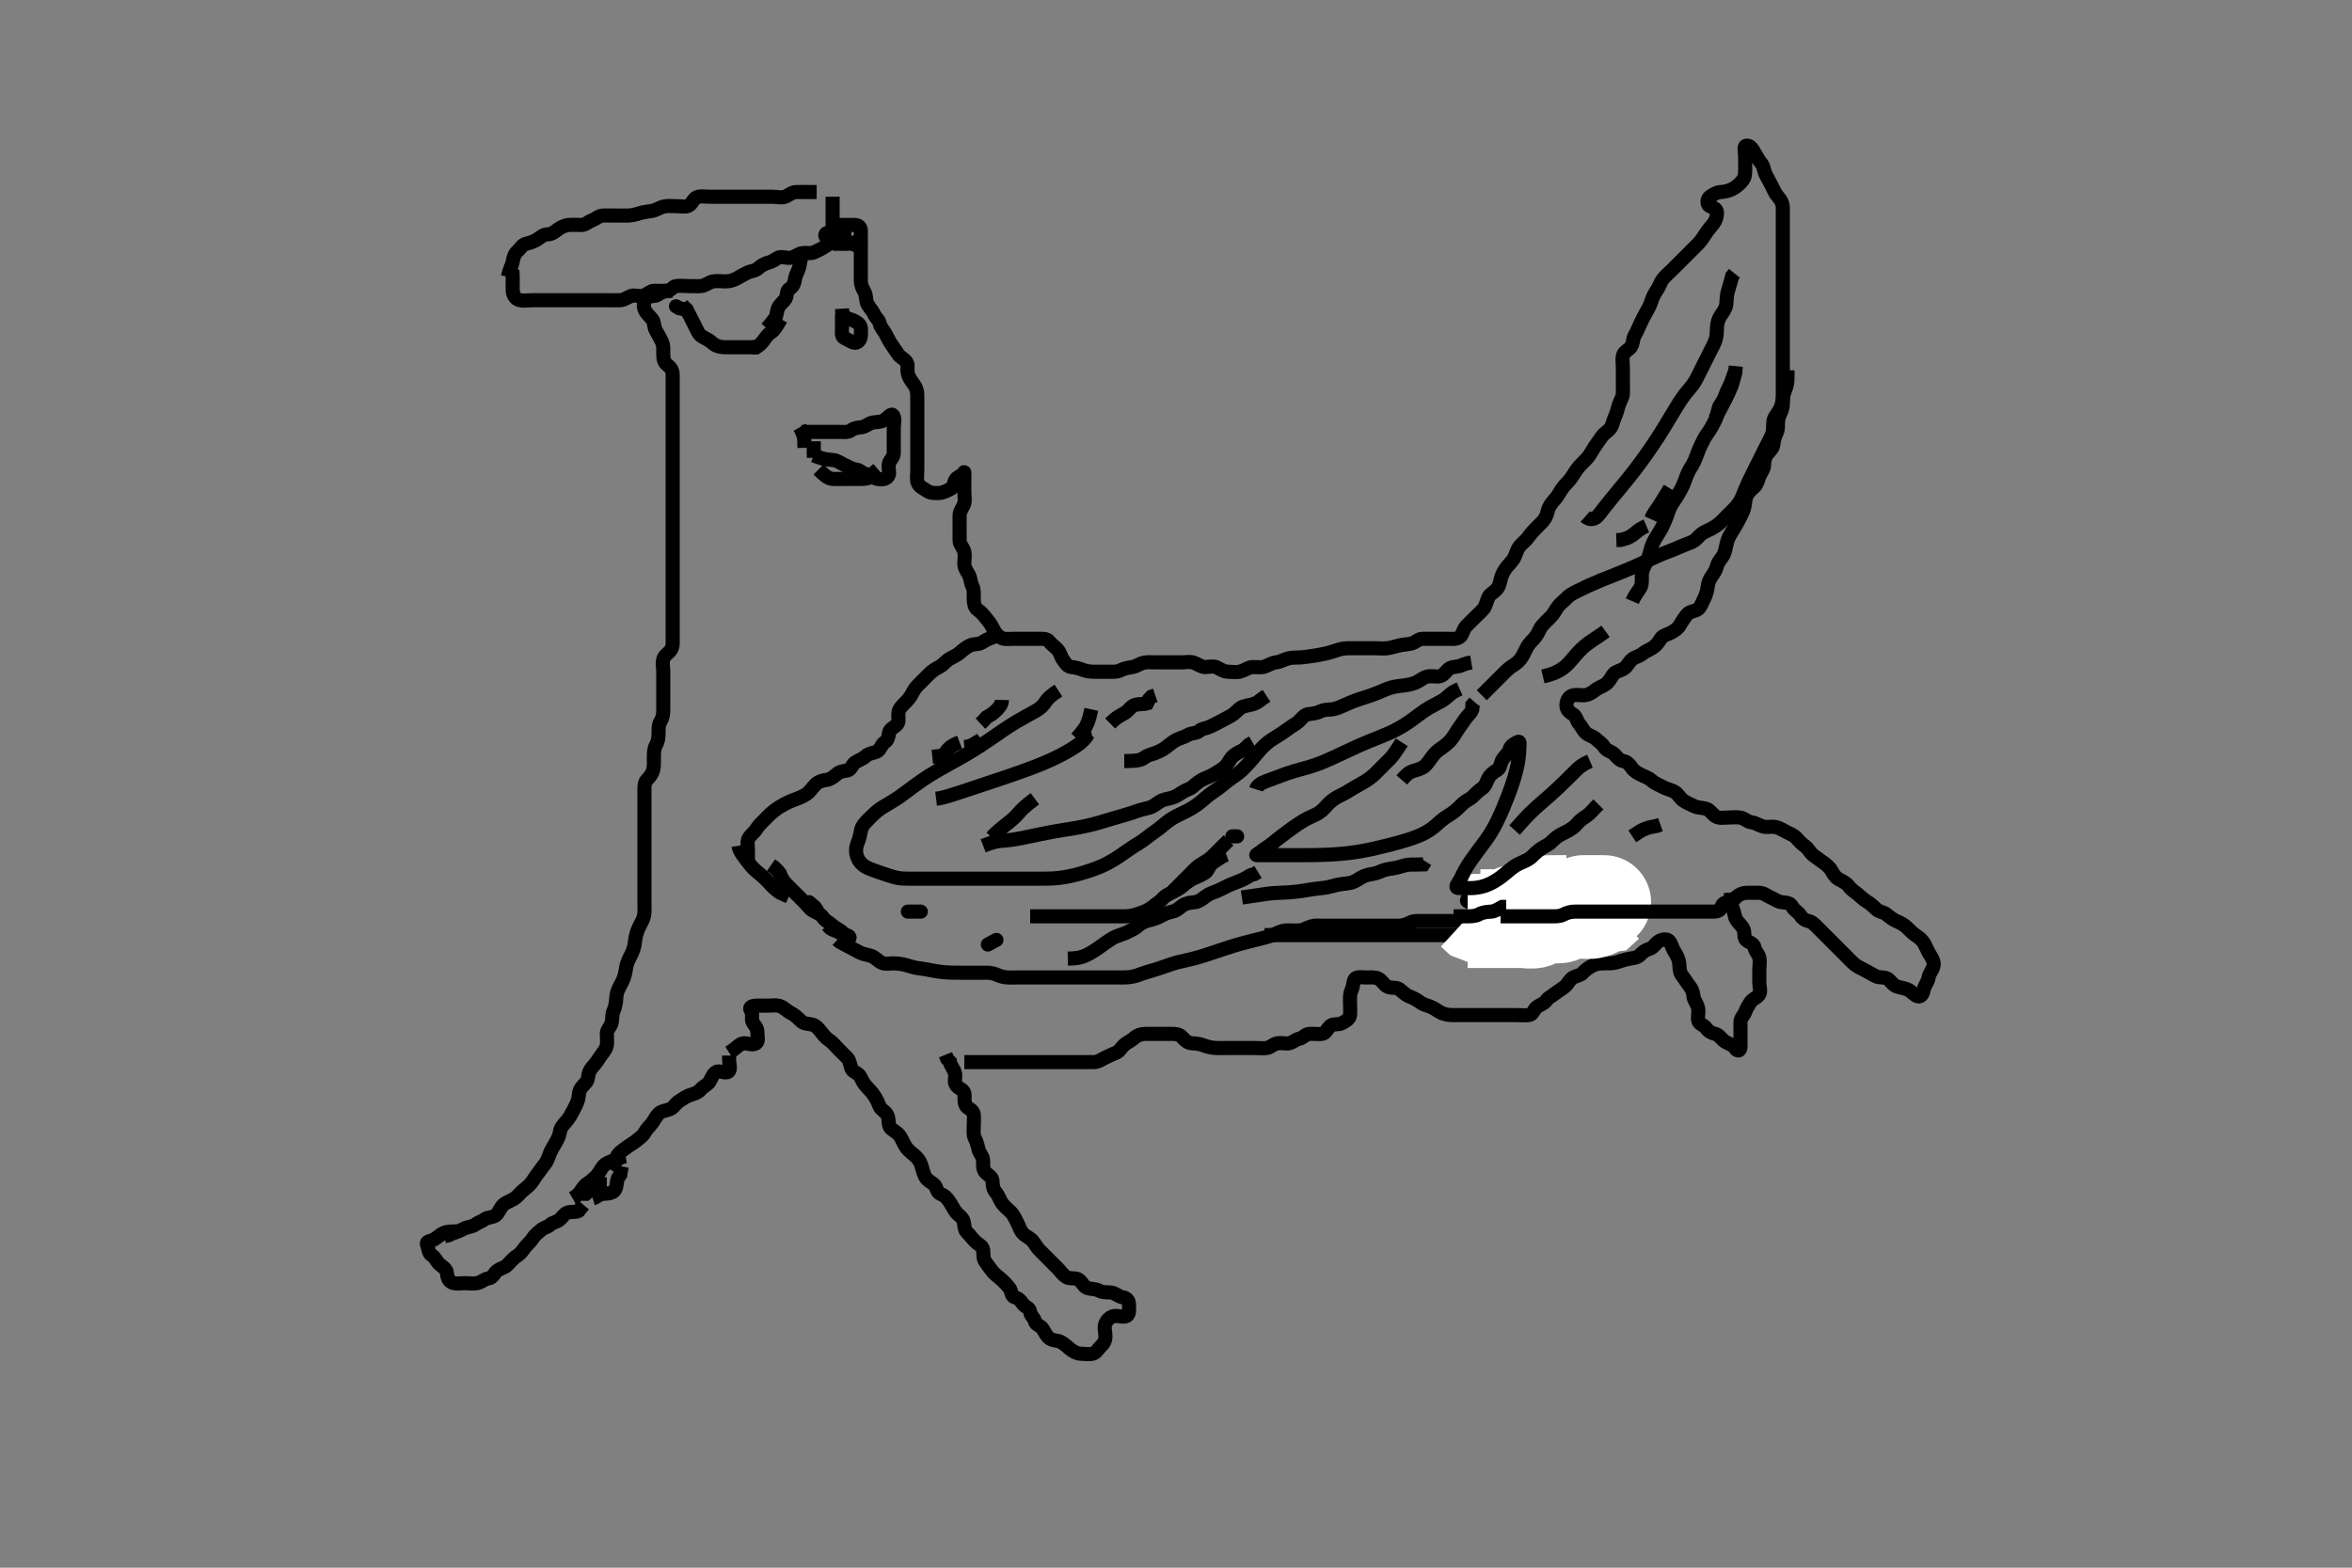 <svg width="500" height="333.333" xmlns="http://www.w3.org/2000/svg" xmlns:svg="http://www.w3.org/2000/svg" xmlns:xlink="http://www.w3.org/1999/xlink">
 <rect width="100%" height="100%" fill="#808080" stroke="none"/>
 <!-- Created with SVG-edit - http://svg-edit.googlecode.com/ -->
 <g display="inline" class="layer">
  <title>Layer 1</title>
  <path t="0,177,208,425,440,521,601,608,838,871,889,911,921,975,1039,1079,1111,1167,1168,1215,1375,1415,1473,1535,1599,1695,1743,1756,1772,1789,1822,1839,1855,1855,1879,1911,1911,1935,1971,1972,1999,2006,2055,2072,2089,2110,2110,2151,2199,2247,2255,2271,2359,2359,2455,2615,2636,2654,2751,2815,2911,2967,2989" d="M97,261.833C96,261.833 94.996,261.846 94.295,262.186C93.328,262.655 92.745,263.373 91.9,263.712C91.136,264.019 90.492,263.979 90.833,264.833C91.148,265.623 91.066,266.465 91.801,266.917C92.574,267.392 92.811,268.284 93.436,268.808C94.067,269.337 94.915,269.821 94.999,270.633C95.092,271.543 95.342,272.452 96.199,272.748C97.039,273.039 98,272.833 98.879,272.833C99.704,272.833 100.619,272.999 101.5,272.812C102.343,272.634 103.002,271.928 103.851,271.823C104.774,271.708 105.05,270.718 105.611,270.269C106.362,269.668 107.285,269.548 107.801,269.032C108.479,268.354 109.084,267.554 109.801,267.117C110.575,266.646 110.961,266.068 111.521,265.333C112.111,264.559 112.844,264.006 113.285,263.265C113.715,262.545 114.49,262.039 115.001,261.549C115.584,260.991 116.403,260.964 116.964,260.408C117.449,259.927 118.23,259.916 118.958,259.333C119.498,258.901 119.876,258.101 120.647,257.838C121.474,257.555 122.479,257.833 123.004,257.481L123.5,256.833L124.053,256.186" id="svg_1" stroke-width="3" stroke="#000" fill="none"/>
  <path t="3215,3295,3343,3399,3431,3471,3567,3605,3605,3622,3639,3655,3687,3711,3759,3775,3847,3863,3879,3879,3903,3922,3939,3954,3955,3988,3989,4006,4103,4103,4239,4263,4335,4356,4391,5198,5390,5470,5543,5815,5855,5855,5911,5935" d="M130,248.833C131,247.223 130.833,246.224 131.357,245.538C131.931,244.788 132.65,244.411 133.284,243.919C134.009,243.356 134.65,243.068 135.4,242.444C136.056,241.898 136.695,241.468 137.085,240.749C137.511,239.965 138.151,239.453 138.647,238.781C139.156,238.092 139.42,237.381 140.1,236.734C140.686,236.176 141.674,236.166 142.479,235.812C143.238,235.479 143.71,234.545 144.295,234.191C145.229,233.624 145.805,233.128 146.715,232.835C147.571,232.559 148.434,232.324 149,231.612C149.504,230.979 150.385,230.71 150.833,230C151.284,229.286 151.43,228.465 152.221,227.955C152.954,227.483 154.207,228.4 154.878,227.833C155.429,227.369 155,226.316 155,225.354L155,224.444" id="svg_2" stroke-width="3" stroke="#000" fill="none"/>
  <path t="6152,6289,6371,6391,6431,6479,6695,6743,6743,6791,6791,6839,6855,6879,6927,6991,7159,7172,7189,7205,7205,7222,7222,7239,7271,7271,7304,7304,7322,7339,7375,7388,7407,7421,7454,7455,7455,7487,7687,7705,7722,7771,7804,7821,7846,7854,7855,7904,7922,7939,7954,7971,7972,7988,8004,8005,8021,8047,8119,8139,8139,8239,8271,8271,8287,8321,8321,8338,8338,8355,8355,8371,8372,8372,8387,8388,8404,8405,8455,8455,8511,8511,8583,8583,8604,8621,8637,8654,8671,8672,8687,8704,8721,8754,8771,8772,8788,8788,8804,8821,8822,8837,8959,8959,8975,9055,9072,9102,9121,9137,9138,9159,9171,9206,9230,9246,9254,9286,9312,9334,9354,9371,9431,9479,9488,9551,9572,9599,9654,9672,9687,9704,9726,9775,9822,9838,10983,10983,11031,11055,11087,11175,11206,11327,11479,11505,11537,11538,11571,11588,11614,11719,11783,11919,11950,12015,12079,12105,12231,12303,12391,12438,12519,12566,12590,12686,12710,12734,12770,12805,12838,12838,12854,12887,12905,12926,12950,12970,12990,12990,13014,13038,13054,13094,13167,13167,13198,13199,13238,13278,13310,13342,13358,13371,13387,13404,13420,13437,13454,13478,13494,13494,13526,13542,13554,13582,13598,13622,13646,13647,13670,13688,13704,13726,13750,13770,13788,13806,13837,13854,13870,13887,13918,13938,13966,13966,14039,14039,14070,14088,14104,14145,14175,14230,14230,14254,14304,14321,14366,14367,14398,14420,14421,14446,14502,14521,14538,14558,14574" d="M155,223.833C156.715,222.749 157.215,221.894 158.1,221.833C158.945,221.775 159.957,222.344 160.715,221.833C161.346,221.408 161,220.401 161,219.391C161,218.539 160.438,218.097 160.036,217.397C159.605,216.648 160.157,215.537 159.647,214.886C159.179,214.288 159.704,213.862 160.667,213.833C161.57,213.806 162.221,213.833 163.2,213.833C164.128,213.833 165.113,213.617 166,214C166.737,214.318 167.334,214.998 168.149,215.408C168.94,215.806 169.521,216.354 170.199,217.032C170.879,217.712 171.631,217.64 172.564,217.833C173.385,218.004 173.921,218.621 174.432,219.265C175.106,220.115 175.508,220.674 176.296,221.186C177.03,221.664 177.521,222.354 178.199,223.032C178.833,223.667 179.436,224.269 180.1,224.933C180.643,225.476 180.681,226.328 181.011,227.223C181.286,227.969 182.446,228.094 182.879,228.933C183.213,229.582 183.608,230.436 184.2,231.033C184.797,231.636 185.45,232.351 185.947,233.129C186.399,233.836 186.687,234.455 186.999,235.265C187.262,235.95 188.148,236.247 188.564,236.983C189.055,237.851 188.793,238.901 189.114,239.533C189.499,240.29 190.44,240.508 191.115,241.319C191.669,241.985 191.961,242.855 192.411,243.623C192.849,244.371 193.504,244.923 194.175,245.459C195.005,246.123 195.537,246.802 195.833,247.667C196.098,248.438 196.239,249.338 196.647,250.124C197.117,251.028 197.852,251.247 198.564,251.859C199.174,252.383 199.1,253.509 199.861,253.819C200.817,254.208 201.307,254.713 201.833,255.5C202.312,256.215 202.666,256.974 203.167,257.667C203.736,258.454 204.501,258.651 204.833,259.667C205.073,260.4 204.936,261.427 205.568,262.033C206.205,262.644 206.716,263.378 207.333,264C207.865,264.536 208.877,264.907 209,265.749C209.114,266.53 208.923,267.501 209.436,268.233C209.99,269.023 210.445,269.651 211.025,270.397C211.511,271.022 212.283,271.505 212.879,272.055C213.516,272.643 214.048,273.194 214.575,273.859C215.071,274.485 214.942,275.602 215.704,275.829C216.604,276.096 216.869,276.442 217.425,277.223C217.932,277.933 218.921,278.05 219,278.933C219.079,279.82 219.818,280.065 220,280.933C220.167,281.725 221.162,281.805 221.647,282.538C222.117,283.247 222.449,284.072 223.084,284.549C223.851,285.126 224.789,284.938 225.5,285.333C226.376,285.821 226.81,286.284 227.436,286.808C228.067,287.336 228.913,287.791 229.704,287.833C230.641,287.884 231.587,287.999 232.295,287.833C233.066,287.652 233.447,286.78 234.025,286.259C234.663,285.685 234.999,285.032 235,284.133C235.001,283.233 234.633,282.254 235.021,281.354C235.329,280.64 236.044,279.979 236.801,279.835C237.698,279.664 238.732,280.185 239.5,279.812C240.19,279.478 240.005,278.269 240,277.397C239.995,276.444 239.487,275.978 238.643,275.829C237.768,275.674 237.014,274.921 236.3,274.838C235.364,274.729 234.448,274.874 233.6,274.408C232.869,274.006 231.941,274.153 231.083,273.831C230.276,273.528 230.014,272.465 229.169,272.004C228.469,271.621 227.438,272.004 226.715,271.548C225.86,271.009 225.5,270.333 224.8,269.633C224.2,269.033 223.611,268.444 222.915,267.748C222.389,267.223 221.695,266.548 221.025,265.859C220.416,265.231 220.024,264.445 219.5,263.833C218.946,263.187 218.16,262.953 217.521,262.312C216.879,261.669 216.685,260.791 216.284,260.033C215.835,259.184 215.505,258.349 214.916,257.749C214.301,257.123 213.512,256.526 213,255.812C212.551,255.187 212.364,254.342 211.716,253.549C211.125,252.825 211.017,252.129 211,251.233C210.982,250.269 210.16,249.954 209.521,249.312C208.884,248.673 209.002,247.667 209,246.833C208.998,245.886 208.297,245.393 208.036,244.433C207.8,243.564 207.662,242.811 207.284,242.119C206.853,241.329 207,240.401 207,239.476C207,238.538 207.138,237.649 206.979,236.833C206.799,235.905 205.725,235.747 205.353,235.129C204.836,234.272 205.175,233.295 205,232.444C204.83,231.616 203.774,231.525 203.243,230.733C202.724,229.959 203.241,229.001 203,228.119C202.78,227.311 202.085,226.635 201.943,225.781L201.353,225.129L201.011,224.269" id="svg_3" stroke-width="3" stroke="#000" fill="none"/>
  <path t="16143,16214,16239,16312,16312,16392,16392,16431,16503,16568,16589,16607,16704" d="M126,254.833C126.916,254.549 127.361,253.876 128.321,253.833C129,253.803 130.135,253.773 130.638,253.129C131.21,252.397 131.021,251.312 131.353,250.533L131.878,249.733L132,248.833L132.167,248" id="svg_4" stroke-width="3" stroke="#000" fill="none"/>
  <path t="16824,17063,17063,17079,17079,17111,17127,17139,17154,17188,17188,17204,17221,17238,17368,17760,17831,17912" d="M133,245.833C132,246 131.396,246.501 130.517,246.749C129.729,246.972 128.818,247.324 128.284,247.917C127.745,248.517 127.428,249.4 126.715,250.119C126.201,250.637 125.478,251.276 124.704,251.781C124.004,252.238 123.716,253.032 123.084,253.749L122.479,254.333L121.704,254.781" id="svg_5" stroke-width="3" stroke="#000" fill="none"/>
  <path t="20733,21143,21143,21191,21215,21215,21255,21367" d="M129,251.833C128,251.833 127.115,251.55 126.3,251.948C125.546,252.316 125.285,253.265 124.564,253.833L123.704,253.833" id="svg_7" stroke-width="3" stroke="#000" fill="none"/>
  <path t="23719,23972,23991,24038,24055,24071,24088,24105,24121,24138,24155,24171,24188,24205,24205,24205,24221,24221,24238,24238,24255,24255,24271,24288,24319,24319,24338,24355,24371,24388,24388,24415,24463,24471,24488,24511,24538,24555,24571,24587,24587,24604,24655,24655,24823,24855,24871,24904,24920,24937,24937,24954,24955,24971,24987,24988,25004,25020,25037,25054,25055,25055,25071,25071,25087,25111,25150,25183,25207,25223,25239,25254,25271,25287,25304,25320,25337,25338,25374,25375,25406,25407,25423,25454,25511,25631,25679,25679,25705,25721,25737,25754,25775,25791,25807,25821,25854,25895,25943,25967,25967,25987,26020,26020,26037,26054,26095,26095,26111,26311,26337,26354,26370,26371,26387,26388,26404,26420,26454,26454,26470,26487,26504,26526,26543,26574,26606,26630,26654,26655,26670,26671,26671,26687,26704,26705,26720,26791,26791,26807,26821,26837,26870,26870,26887,26888,26926,26967,26967,27004,27005,27037,27054,27070,27087,27126,27127,27354,27371,27387,27420,27437,27454,27470,27470,27503,27537,27554,27570,27604,27695,27727,27831,27855,27903,27935,27983,28005,28037,28054,28070,28071,28071,28094,28110,28120,28137,28154,28170,28190,28223,28223,28511,28538,28538,28570,28570,28587,28603,28620,28637,28638,28653,28670,28687,28703,28704,28720,28750,28782,28820,28839,28888,28910,28983,29070,29127,29158,29183,29183,29223,29263,29302,29391,29439,29439,29503,29551,29615,30071,30088,30104,30126,30175,30175,30214,30246,30287,30304,30342,30358,30527,30554,30820,30854,30911,31031,31054,31094,31126,31150,31150,31174,31206,31287,31326,31358,31382,31430,31454,31470,31487,31503,31526,31550,31574,31606,31621,31637,31719,31719,31927,31990,32006,32030,32054,32094,32120,32142,32143,32153,32170,32187,32203,32220,32220,32237,32237,32253,32270,32287,32351,32371,32387,32403,32420,32436,32437,32518,32519,32550,32622,32623,32638,32662,32686,32726,32727,32753,32754,32770,32771,32786,32803,32836,32837,32943,33047,33118,33119,33175,33206,33238,33463,33463,33486,33567,33587,33606,33671,33694,33784,33839,33855,33855,33871,33935,33955,33972,33987,34004,34021,34037,34037,34054,34054,34071,34087,34087,34104,34135,34154,34183,34191,34221,34237,34279,34305,34305,34321,34354,34355,34371,34387,34404,34423,34439,34463,34487,34535,34555,34592,34592,34631,34679,34727,34755,34775,34815,34855,34895,34927,34967,34991,35008,35021,35054,35071,35095,35095,35121,35143,35154,35171,35187,35223,35223,35237,35263,35279,35295,35311,35321,35367,35388,35421,35422,35438,35454,35454,35471,35487,35487,35504,35504,35521,35537,35537,35554,35554,35571,35587,35604,35621,35637,35654,35671,35711,35743,35771,35791,35807,35837,35854,35871,35871,35903,35921,35943,36007,36063,36103,36143,36171,36207,36221,36288,36305,36592,36621,36637,36638,36663,36792,36839,36863,36903,36920,36937,36954,36970,36987,36987,37004,37004,37037,37054,37055,37070,37087,37104,37104,37120,37121,37137,37137,37154,37187,37207,37207,37223,37223,37237,37254,37278,37302,37320,37337,37354,37370,37370,37387,37387,37404,37420,37437,37437,37454,37470,37470,37487,37504,37526,37527,37543,37559,37570,37587,37604,37620,37620,37621,37637,37637,37654,37654,37655,37670,37687,37687,37704,37704,37705,37720,37720,37737,37737,37754,37754,37770,37770,37787,37804,37820,37837,37854,37870,37870,37887,37904,37904,37920,37937,37937,37954,37954,37970,37987,37987,38004,38004,38020,38037,38037,38054,38070,38070,38087,38087,38087,38104,38104,38120,38120,38137,38137,38154,38154,38170,38187,38187,38204,38204,38220,38237,38254,38254,38270,38287,38310,38343,38343,38387,38421,38454,38470,38494,38510,38542,38574,38590,38622,38638,38670,38710,38726,38727,38737,38770,38787,38804,38804,38821,38838,38854,38870,38870,38887,38904,38920,38937,38954,39031,39223,39271,39288,39304,39320,39337,39366,39399,39447,39471,39471,39623,39655,39671,39687,39687,39720,39737,39754,39782,39855,40151,40175,40191,40335,40343,40355,40371,40387,40387,40388,40403,40403,40403,40420,40437,40470,40487,40487,40510,40510,40520,40550,40570,40570,40587,40603,40603,40620,40637,40637,40653,40653,40670,40670,40687,40687,40687,40703,40703,40703,40720,40720,40737,40753,40770,40770,40787,40803,40820,40820,40837,40853,40870,40887,40887,40903,40920,40937,40953,40970,40970,40990,40990,41003,41037,41037,41053,41070,41070,41087,41087,41103,41103,41120,41120,41137,41153,41153,41170,41170,41170,41187,41203,41203,41220,41220,41220,41237,41237,41253,41253,41253,41270,41270,41270,41287,41287,41287,41310,41310,41320,41342,41353,41353,41370,41387,41403,41403,41420,41420,41437,41437,41453,41453,41470,41503,41503,41520,41553,41553,41574,41575,41598,41620,41620,41621,41637,41743,41744,41770,41838,41911,42031,42032,42135,42159,42190,42222,42237,42253,42270,42270,42302,42302,42303,42320,42320,42353,42370,42390,42390,42403,42420,42437,42437,42453,42453,42454,42470,42470,42471,42487,42487,42488,42488,42488,42503,42503,42504,42520,42537,42537,42553,42553,42570,42590,42630,42655,42656,42695,42695,42720,42815,42870,42887,42903,42920,42966,43023,43062,43103,43121,43137,43170,43187,43203,43204,43204,43230,43253,43270,43504,43526,43542,43554,43587,43588,43603,43604,43637,43679,43743,43744,43815,43871,43894,44007,44039,44079,44120,44121,44143,44144,44174,44239,44304,44359,44387,44403,44420,44436,44454,44527,44751,44798,44820,44878,44904,44927,44982,45014,45055,45103,45231,45232,45350,45358,45359,45371,45386,45403,45438,45486,45503,45550,45551,45558,45620,45639,45670,45686,45703,45704,45720,45736,45753,45770,45814,45836,45870,45911,45942,45974,45999,45999,46022,46053,46070,46086,46087,46103,46126,46126,46158,46182,46206,46222,46246,46270,46647,46743,46790,46791,46927,46936,47087,47239,47240,47253,47270,47320,47320,47383,47559,47735,47787,47807,47836,47854,47870,47871,47910,47991,48030,48054,48078,48110,48166,48198,48230,48253,48304,48321,48337,48353,48370,48386,48403,48404,48419,48487,48487,48526,48591,48620,48638,48662,48670,48703,48726,48727,48727,48758,48862,48894,48895,48975,48987,49004,49087,49199,49200,49238,49239,49254,49311,49366,49398,49399,49446,49478,49518,49542,49569,49630,49727,49774,49822,49886,50087,50167,50230,50262,50455,50456,50503,50520,50550,50569" d="M205,225.833C206.833,225.833 207.611,225.833 208.5,225.833C209.4,225.833 210.3,225.833 211.2,225.833C212.199,225.833 213.053,225.833 213.801,225.833C214.7,225.833 215.6,225.833 216.542,225.833C217.543,225.833 218.251,225.833 218.995,225.833C220.19,225.833 220.883,225.833 221.836,225.833C222.601,225.833 223.595,225.833 224.515,225.833C225.479,225.833 226.304,225.833 227.321,225.833C228.139,225.833 229.048,225.833 229.801,225.833C230.757,225.833 231.653,225.843 232.516,225.833C233.479,225.823 234.156,225.273 234.947,224.891C235.727,224.513 236.405,224.187 237.284,223.833C238.043,223.528 238.262,222.83 239,222.167C239.593,221.634 240.48,221.292 241.2,220.635C241.785,220.101 242.643,219.836 243.521,219.833C244.479,219.831 245.357,219.833 246.201,219.833C247.167,219.833 248,219.833 248.978,219.833C249.799,219.833 250.681,219.826 251.3,220.539C251.767,221.076 252.499,221.81 253.4,221.833C254.304,221.856 255.166,222.002 255.836,222.259C256.6,222.552 257.594,222.803 258.515,222.832C259.479,222.862 260.389,222.833 261.285,222.833C262.2,222.833 263.1,222.833 264,222.833C264.833,222.833 265.611,222.833 266.6,222.833C267.5,222.833 268.408,222.95 269.3,222.829C270.121,222.717 270.68,221.977 271.568,221.833C272.421,221.695 273.47,221.997 274.149,221.797C275.044,221.534 275.452,220.996 276.296,220.833C277.044,220.689 277.437,219.899 278.352,219.838C279.241,219.779 280.204,219.929 281.053,219.833C281.816,219.747 282.103,218.755 282.879,218.076C283.395,217.624 284.534,217.957 285.285,217.549C286.078,217.12 286.916,216.679 287,215.833C287.079,215.037 287,214.119 287,213.264C287,212.482 286.894,211.422 287.284,210.633C287.714,209.763 287.59,208.927 288,208.191C288.329,207.599 289.521,207.833 290.411,207.833C291.321,207.833 292.222,207.726 292.978,208.055C293.771,208.399 294.216,209.502 295.053,209.829C295.935,210.174 296.85,209.846 297.5,210.354C298.267,210.954 298.859,211.587 299.611,211.869C300.426,212.175 301.219,212.581 301.916,213.117C302.545,213.601 303.331,213.77 303.971,214.004C304.807,214.31 305.481,214.866 306.232,215.265C307.165,215.761 308.1,215.833 308.885,215.833C309.825,215.833 310.833,215.833 311.589,215.833C312.5,215.833 313.4,215.833 314.389,215.833C315.333,215.833 316.021,215.833 316.978,215.833C317.799,215.833 318.757,215.833 319.648,215.833C320.431,215.833 321.443,215.833 322.295,215.833C323.285,215.833 324.107,215.944 325,215.833C325.899,215.722 326.02,214.691 326.647,214.191C327.377,213.609 328.211,213.443 328.716,212.749C329.25,212.017 329.851,211.819 330.5,211.312C331.268,210.713 331.937,210.352 332.643,209.781C333.373,209.189 333.668,208.286 334.353,207.891C335.161,207.424 335.984,207.417 336.5,206.833C337.064,206.195 337.703,205.778 338.5,205.333C339.298,204.888 340.199,204.833 341.084,204.833C342,204.833 342.884,204.849 343.664,204.612C344.526,204.35 345.224,204.072 346.317,203.869C347.164,203.713 348.071,203.7 348.757,202.955C349.265,202.403 349.745,202.043 350.636,201.761C351.572,201.466 351.821,200.626 352.757,200.076C353.487,199.647 354.579,199.558 355,200.276C355.358,200.886 355.576,201.756 356.025,202.444C356.515,203.193 356.897,203.991 356.979,204.812C357.078,205.808 357.014,206.685 357.521,207.333C358.121,208.101 358.475,208.772 359.084,209.548C359.565,210.16 359.939,210.835 360,211.812C360.052,212.637 360.747,213.371 360.964,214.233C361.183,215.102 360.879,216.063 361,216.933C361.112,217.735 362.214,217.951 362.643,218.538C363.198,219.297 363.73,219.616 364.643,219.833C365.42,220.019 365.927,220.923 366.6,221.397C367.335,221.916 368.403,222.114 368.833,222.833C369.294,223.604 369.957,223.551 370,222.633C370.042,221.734 370,220.833 370,220.033C370,219.133 369.994,218.269 370,217.312C370.005,216.444 370.717,215.952 370.996,215.186C371.312,214.314 371.679,213.856 372.036,213.223C372.464,212.464 373.368,212.236 373.915,211.548C374.424,210.907 374,209.812 374,208.972C374,208 374,207.244 374,206.269C374,205.397 374.207,204.514 374,203.612C373.819,202.825 373.146,202.32 372.996,201.476C372.84,200.603 371.778,200.424 371.167,199.833C370.646,199.33 371.003,198.213 370.575,197.433C370.124,196.612 369.431,196.157 369.036,195.397C368.639,194.634 368.699,193.762 368.284,193.032C367.846,192.261 368.342,191.47 369.025,190.808C369.602,190.249 370.479,189.844 371.357,189.833C372.304,189.822 373.167,189.829 373.979,189.833C374.939,189.839 375.592,190.448 376.4,190.808C377.184,191.157 377.988,191.741 378.757,191.829C379.643,191.929 380.539,191.935 380.939,192.684C381.427,193.6 382.187,193.839 382.647,194.538C383.116,195.249 383.631,195.663 384.5,195.854C385.348,196.041 386,196.833 386.643,197.476C387.285,198.119 387.801,198.635 388.479,199.312C389.167,200 389.704,200.538 390.389,201.223C391.053,201.886 391.611,202.444 392.305,203.138C392.885,203.719 393.451,204.353 394.175,204.972C394.945,205.631 395.701,205.872 396.5,206.333C397.205,206.741 398.025,207.165 398.715,207.549C399.461,207.965 400.562,207.662 401.285,208.119C401.903,208.508 402.415,209.507 403.3,209.776C404.163,210.038 405.053,210.13 405.7,210.481C406.517,210.924 406.886,211.572 407.611,211.823C408.512,212.134 408.819,211.11 409,210.269C409.182,209.421 409.891,208.735 410,207.833C410.096,207.035 410.78,206.356 411,205.548C411.24,204.667 410.832,203.866 410.353,203.129C409.878,202.399 409.57,201.579 409.121,200.733C408.766,200.064 408.124,199.456 407.483,199.033C406.616,198.463 406.001,197.832 405.4,197.233C404.701,196.537 403.936,196.202 403.121,195.833C402.38,195.498 401.659,194.945 401.025,194.408C400.432,193.905 399.486,193.949 398.8,193.265C398.3,192.767 397.627,192.122 396.833,191.667C396.208,191.308 395.577,190.674 394.916,190.117C394.299,189.598 393.528,189.167 393.025,188.444C392.558,187.771 391.741,187.412 390.9,186.955C390.153,186.548 389.715,185.774 389.353,185.133C388.888,184.313 388.235,183.872 387.521,183.333C386.849,182.827 386.172,182.391 385.436,181.808C384.758,181.271 384.427,180.426 383.716,179.919C383.05,179.444 382.588,178.98 381.975,178.269C381.442,177.651 380.618,177.311 379.8,176.917C378.944,176.505 378.346,176.023 377.4,175.844C376.516,175.676 375.585,175.966 374.831,175.748C373.921,175.485 373.176,174.94 372.305,174.838C371.441,174.737 370.933,174.034 370,173.854C369.121,173.685 368.295,173.833 367.333,173.833C366.479,173.833 365.525,174.042 364.779,173.612C364.068,173.202 363.534,172.218 362.679,171.955C361.89,171.712 360.947,171.802 360.128,171.397C359.59,171.132 358.558,170.706 357.872,170.233C357.11,169.708 356.711,168.763 355.979,168.354C355.206,167.922 354.304,167.782 353.5,167.333C352.699,166.887 351.875,166.641 351.167,166C350.54,165.433 349.729,165.157 348.975,164.797C348.257,164.455 347.387,163.975 346.989,163.397C346.529,162.73 346.004,161.978 345.121,161.833C344.299,161.698 343.805,161.044 343.2,160.401C342.591,159.754 341.486,159.652 341.021,158.833C340.599,158.091 339.973,157.799 339.389,157.223C338.698,156.54 337.783,156.435 337.121,155.833C336.571,155.332 336.248,154.52 335.716,153.917C335.15,153.275 335.145,152.352 334.432,151.916C333.791,151.524 333.017,150.985 333,150.076C332.984,149.222 333.329,148.237 334.199,147.919C335.004,147.623 335.802,147.868 336.7,147.833C337.638,147.797 338.479,147.26 339,146.833C339.826,146.157 340.704,145.95 341.357,145.476C342.093,144.942 342.42,144.146 343,143.354C343.444,142.748 344.527,142.62 345.175,142.187C346.047,141.603 346.174,140.837 347,140.167C347.599,139.681 348.438,139.588 349.167,139C349.865,138.436 350.619,138.198 351.321,137.733C352.12,137.205 352.608,136.545 353.036,135.808C353.435,135.121 354.536,134.906 355.3,134.481C356.042,134.067 356.74,133.623 357.167,132.833C357.535,132.151 358.146,131.315 358.6,130.695C359.14,129.956 360.23,130.073 361,129.5C361.519,129.113 361.879,128.076 362.284,127.265C362.647,126.539 362.922,125.66 363.021,124.812C363.134,123.841 363.42,123.152 364,122.354C364.466,121.713 364.813,121.101 365.036,120.233C365.261,119.358 366.043,118.69 366.389,117.997C366.762,117.254 366.908,116.22 367.061,115.597C367.359,114.389 367.687,113.879 368.149,113.131C368.735,112.183 369.221,111.39 369.521,110.792C370,109.833 370.43,109.049 370.643,108.433C370.982,107.454 370.935,106.611 371.221,105.634C371.451,104.851 372.178,104.187 372.8,103.665C373.497,103.08 373.658,102.297 374,101.354C374.303,100.518 374.99,99.813 375,98.983C375.011,98.076 375.186,97.199 375.704,96.539C376.29,95.793 376.949,95.267 376.996,94.481C377.055,93.471 377.393,92.69 377.716,91.948C378.104,91.057 377.882,90.308 378.021,89.333C378.165,88.325 378.689,87.692 378.915,86.717C379.089,85.965 379,85.008 379,84C379,83.244 379,82.312 379,81.348C379,80.623 379,79.633 379,78.812C379,78.148 379,76.885 379,76.095C379,75.167 379,74.354 379,73.348C379,72.623 379,71.634 379,70.875C379,69.812 379,68.98 379,68.073C379,67.167 379,66.375 379,65.433C379,64.529 379,63.667 379,62.854C379,61.819 379,61.032 379,60.076C379,59.185 379,58.403 379,57.397C379,56.538 379,55.612 379,54.733C379,53.808 379,53.032 379,52.133C379,51.233 379,50.269 379,49.397C379,48.538 379,47.612 379,46.733C379,45.833 379.018,45.033 379,44.119C378.982,43.222 378.556,42.441 377.9,41.733C377.35,41.14 377.065,40.301 376.647,39.533C376.19,38.692 375.779,37.867 375.425,37.233C374.944,36.372 375,35.435 374.5,34.833C373.985,34.214 373.544,33.451 373.084,32.635C372.688,31.932 372.083,30.729 371.167,31C370.627,31.16 371,32.433 371,33.333C371,34.233 371,35.133 371,36.033C371,36.933 370.991,37.689 370.389,38.433C369.776,39.193 369.092,39.766 368.295,40.186C367.712,40.493 366.714,40.803 365.801,40.833C364.946,40.862 364.234,41.363 363.521,41.812C362.935,42.182 362.742,43.401 363.425,43.797C364.228,44.264 364.987,44.269 365,45.233C365.012,46.138 364.68,47.011 364.29,47.49C363.669,48.255 363.01,49.026 362.636,49.623C362.187,50.339 361.62,51.195 360.975,51.859C360.397,52.452 359.695,53.138 359.115,53.719C358.517,54.316 357.861,54.972 357.169,55.664C356.564,56.269 355.9,56.933 355.4,57.433C354.7,58.133 353.911,58.76 353.436,59.433C352.918,60.168 352.697,61.022 352.296,61.59C351.677,62.467 351.341,63.175 351.048,64.085C350.818,64.799 350.43,65.604 349.979,66.375C349.648,66.942 349.013,68.129 348.757,68.724C348.399,69.556 347.995,70.497 347.521,71.292C347.08,72.03 347.235,73.06 346.667,73.833C346.28,74.36 345.17,74.785 345,75.667C344.834,76.527 345,77.351 345,78.312C345,79.133 345,80.033 345,80.933C345,81.719 345.023,82.648 345,83.664C344.982,84.445 344.441,85.189 344.121,86.155C343.905,86.809 343.72,87.78 343.353,88.529C342.942,89.367 342.85,90.32 342.389,90.983C341.874,91.723 340.973,92.148 340.5,92.854C339.969,93.647 339.467,94.31 339,95C338.568,95.638 338.035,96.695 337.521,97.292C336.974,97.927 336.275,98.534 335.815,99.055C335.144,99.814 334.659,100.637 334.201,101.348C333.723,102.092 332.967,102.804 332.5,103.354C331.852,104.117 331.502,104.869 331.115,105.435C330.55,106.257 329.884,106.752 329.333,107.833C328.948,108.589 329.006,109.293 328.429,110.233C328.03,110.883 327.392,111.428 326.601,112.233C326.017,112.829 325.457,113.413 324.885,114.231C324.386,114.945 323.62,115.46 323.084,116.119C322.535,116.794 322.326,117.651 321.975,118.433C321.607,119.254 320.862,119.901 320.4,120.469C319.745,121.275 319.368,121.985 319.084,122.949C318.862,123.703 318.8,124.595 318.199,125.264C317.571,125.963 316.765,126.27 316.425,126.983C315.984,127.908 315.874,128.866 315.389,129.433C314.751,130.18 314.2,130.633 313.479,131.354C312.833,132 312.172,132.635 311.71,133.124C310.98,133.896 310.95,134.949 310.389,135.397C309.638,135.999 308.643,135.833 307.695,135.833C306.833,135.833 306.021,135.833 305.021,135.833C304.199,135.833 303.285,135.823 302.389,135.833C301.521,135.844 300.992,136.548 300.107,136.808C299.498,136.987 298.356,137.047 297.704,137.186C296.72,137.396 295.68,137.748 294.92,137.832C294.006,137.933 293.121,137.833 292.29,137.833C291.483,137.833 290.521,137.833 289.589,137.833C288.678,137.833 287.979,137.818 286.8,137.833C286,137.844 285.389,137.881 284.382,138.191C283.647,138.417 283.065,138.662 281.915,138.933C280.994,139.15 280.001,139.316 279.501,139.397C278.537,139.555 277.287,139.726 276.633,139.776C275.677,139.85 274.731,139.744 273.833,140C272.97,140.246 272.176,140.728 271.305,140.829C270.405,140.933 269.682,141.422 268.9,141.712C268.048,142.027 267.241,141.781 266.175,141.844C265.481,141.885 264.593,142.498 263.801,142.748C262.875,143.04 262,142.836 261.083,142.833C260.295,142.831 259.56,142.406 258.779,141.955C258.01,141.512 257.053,141.833 256.199,141.833C255.357,141.833 254.658,141.212 253.799,140.919C252.881,140.606 252.164,140.833 251.399,140.833C250.409,140.833 249.333,140.833 248.479,140.833C247.6,140.833 246.7,140.833 245.801,140.833C244.947,140.833 243.987,140.741 243.243,140.891C242.322,141.075 241.604,141.689 240.715,141.833C239.812,141.98 238.947,142.13 238.3,142.481C237.483,142.924 236.564,142.833 235.611,142.833C234.715,142.833 233.801,142.833 232.947,142.833C232,142.833 231.23,142.813 230.347,142.481C229.641,142.215 228.635,141.891 227.801,141.833C226.914,141.771 226.53,141.027 225.975,140.269C225.486,139.602 225.42,138.763 224.779,138.076C224.198,137.454 223.597,137.115 223,136.354C222.509,135.728 221.521,135.833 220.564,135.833C219.704,135.833 218.831,135.833 218,135.833C217.021,135.833 216.199,135.833 215.285,135.833C214.432,135.833 213.48,136.021 212.715,135.548C211.855,135.016 211.451,134.37 211.053,133.533C210.64,132.667 210.062,132.007 209.575,131.397C209.009,130.689 208.538,130.117 207.779,129.612C207.144,129.189 207.001,128.119 207,127.223C206.999,126.354 207.111,125.429 206.716,124.633C206.284,123.764 206.38,123.028 205.943,122.191C205.553,121.443 205.01,120.834 205,119.875C204.991,119.032 205.204,118.161 204.964,117.223C204.748,116.379 204.005,115.772 204,114.972C203.994,114 204,113.138 204,112.269C204,111.312 203.98,110.422 204,109.512C204.018,108.694 204.62,107.997 204.915,107.265C205.239,106.46 205,105.476 205,104.533C205,103.633 205,102.734 205,101.859C205,101.032 205.082,100.149 204.928,100.444C204.496,101.27 203.304,101.388 203,102.191C202.702,102.977 202.731,103.685 202,104C201.22,104.336 200.5,104.823 199.521,104.833C198.557,104.844 197.805,104.872 197.021,104.333C196.344,103.868 195.405,103.504 195.085,102.635C194.798,101.855 195,101.032 195,100.076C195,99.181 195,98.317 195,97.354C195,96.533 195,95.633 195,94.734C195,93.808 195,93.032 195,92.133C195,91.233 195,90.333 195,89.433C195,88.533 195,87.633 195,86.734C195,85.808 195.002,85.032 195,84.076C194.998,83.185 194.806,82.493 194.284,81.751C193.696,80.915 193.219,80.349 193,79.476C192.771,78.566 193.157,77.512 192.647,76.886C192.152,76.278 191.346,75.91 190.979,75.387C190.421,74.592 190.081,74.06 189.568,73.317C188.955,72.429 188.643,71.702 188.167,70.833C187.802,70.169 187.182,69.601 187,68.734C186.833,67.941 186.167,67.615 185.833,66.833C185.529,66.12 184.782,65.361 184.436,64.695C183.996,63.846 184.222,62.894 183.779,62.076C183.326,61.241 183.005,60.684 183,59.667C182.996,58.833 183,57.917 183,57.129C183,56.191 183,55.312 183,54.433C183,53.533 183,52.635 183,51.667C183,50.833 183,49.917 183,49.129C183,48.191 182.432,47.833 181.568,47.833C180.564,47.833 179.7,47.833 178.8,47.833L177.9,47.833" id="svg_8" stroke-width="3" stroke="#000" fill="none"/>
  <path t="53935,54159,54159,54223,54247,54271,54311,54327,54375,54415,54431,54439,54454,54471,54495,54519,54553,54571,54588,54603,54647,54663,54703,54727,54743,54767,54799,54807,54821,54853,54870,54871,54887,54887,54887,54904,54921,54921,54937,54937,54938,54953,54970,54987,54987,55003,55020,55020,55037,55053,55070,55071,55087,55103,55120,55137,55153,55154,55170,55186,55203,55204,55221,55237,55238,55238,55253,55253,55270,55287,55287,55303,55320,55337,55337,55353,55375,55391,55439,55479,55495,55495,55511,55559" d="M108,58.833C108.284,57.265 108.821,56.587 109,55.612C109.159,54.748 109.352,54.006 109.947,53.481C110.585,52.917 111,52.033 111.833,51.833C112.59,51.652 113.394,51.399 114.199,50.917C114.942,50.472 115.436,49.852 116.389,49.833C117.284,49.816 117.825,49.347 118.521,48.833C119.209,48.326 120.093,47.894 120.947,47.833C121.799,47.773 122.7,47.844 123.6,47.833C124.479,47.823 125.019,47.162 125.851,46.859C126.638,46.571 127.216,45.894 128.167,45.833C128.835,45.791 130,45.833 130.789,45.833C131.515,45.833 132.5,45.856 133.485,45.832C134.211,45.814 135.201,45.616 136,45.333C136.601,45.12 137.789,44.974 138.667,44.833C139.464,44.705 140.15,44.138 141.115,43.919C141.982,43.722 142.8,43.833 143.7,43.833C144.636,43.833 145.533,44.062 146.29,43.776C147.143,43.454 147.329,42.235 148.2,41.919C149.05,41.61 150,41.833 150.8,41.833C151.7,41.833 152.636,41.833 153.484,41.833C154.347,41.833 155.252,41.833 156.333,41.833C157.005,41.833 157.749,41.833 158.857,41.833C159.691,41.833 160.636,41.833 161.484,41.833C162.347,41.833 163.243,41.833 164.201,41.833C165.167,41.833 166.03,42.129 166.89,41.829C167.647,41.565 168.294,40.862 169.221,40.833C170.1,40.806 171,40.833 171.8,40.833L172.715,40.833L173.611,40.833" id="svg_9" stroke-width="3" stroke="#000" fill="none"/>
  <path t="55719,55815,55871,55871,55903,55927,56079,56135,56154,56183,56220,56263,56303,56321,56337,56354,56354,56370,56387,56403,56420,56421,56439,56471,56487,56599,56655,56743,56831,56887,56959,56991,57007,57055,57055,57087,57159,57247,57271,57311,57351,57386,57404,57420,57436,57453,57453,57487,57519,57551,57607,57621,57653,57679,57711,57751,57775,57807,57823,57871,57959,57999,58020,58021,58063,58087,58104,58138,58154,58170,58186,58203,58231,58263,58343,58383,58404,58420,58436,58453,58479,58551,58591,58695,58695,58775,58807,58807,58871,58895,58983,59007,59020,59103,59121,59143,59199,59543,59567" d="M177,41.833C177,43.667 177,44.543 177,45.351C177,46.312 177,47.223 177,48.119C177,49.032 177.06,49.888 177,50.635C176.916,51.677 176.092,51.93 175.389,52.408C174.658,52.906 173.893,53.286 173,53.667C172.248,53.987 171.274,53.652 170.4,53.869C169.527,54.086 168.842,54.73 168.021,54.812C167.066,54.908 166.101,54.441 165.357,54.833C164.741,55.158 164.27,55.618 163.357,55.833C162.582,56.016 161.769,56.516 161.084,57.117C160.488,57.641 159.628,57.607 158.833,58C158.187,58.32 157.399,58.75 156.643,59.186C155.854,59.64 155.025,59.833 154.199,59.833C153.285,59.833 152.37,59.67 151.5,59.854C150.653,60.033 149.906,60.772 149,60.833C148.202,60.887 147.3,60.833 146.4,60.833C145.521,60.833 144.632,60.691 143.704,60.833C142.974,60.945 142.644,61.805 141.8,61.833C140.901,61.864 140,61.833 139.084,61.833C138.284,61.833 137.721,62.53 136.833,62.833C135.95,63.136 134.964,62.665 134.2,62.919C133.428,63.175 132.701,63.805 131.801,63.833C130.834,63.864 130,63.833 129.053,63.833C128.296,63.833 127.4,63.833 126.5,63.833C125.521,63.833 124.643,63.833 123.8,63.833C122.9,63.833 122,63.833 121.053,63.833C120.296,63.833 119.357,63.833 118.479,63.833C117.521,63.833 116.667,63.833 115.851,63.833C114.833,63.833 114,63.833 113.2,63.833C112.3,63.833 111.333,64.017 110.479,63.812C109.543,63.589 109.061,62.739 109,61.812C108.949,61.034 109,60.119 109,59.223L108.964,58.269L108.353,57.838" id="svg_10" stroke-width="3" stroke="#000" fill="none"/>
  <path t="62329,62370,62387,62387,62405,62405,62405,62421,62421,62437,62437,62454,62544,62544,62616,62655,62671,62687,62711,62744,62744,62824,62840,62871" d="M145,64.833C145.611,65.48 146.213,66.312 146.6,67.044C147.014,67.826 147.399,68.634 147.8,69.433C148.2,70.231 148.516,71.125 149.321,71.591C150.063,72.019 150.841,72.366 151.443,72.933C152.058,73.513 153.048,73.831 154,73.833C154.879,73.835 155.704,73.833 156.521,73.833C157.483,73.833 158.29,73.833 159.285,73.833L160.199,73.833L160.999,73.748" id="svg_12" stroke-width="3" stroke="#000" fill="none"/>
  <path t="62928,62970,63005,63021,63054,63070,63105,63128,63137,63191,63192,63208,63224,63247,63247,63279,63304,63304,63321,63337,63388,63388,63504,63552" d="M163,69.833C163.647,69.129 164.204,68.446 164.716,67.749C165.216,67.07 165.055,66.128 165.5,65.333C165.946,64.537 166.673,64.1 167,63.5C167.391,62.784 167.139,61.829 167.851,61.397C168.699,60.883 168.881,60.121 169.036,59.197C169.182,58.326 169.719,57.698 169.943,56.595C170.112,55.764 170.167,54.833 170.647,54.191L171,53.397L171,52.538" id="svg_13" stroke-width="3" stroke="#000" fill="none"/>
  <path t="65160,65304,65335,65488,65608,65608,65872,65927,65927,65943,65975,65999,66021,66037,66055,66103,66135,66153,66154,66170,66191,66207,66237,66253,66253,66279,66328,66351,66351,66375,66407,66420,66453,66470,66495,66495,66520,66538,66538,66554,66570,66591,66623,66647,66647,66711,66776,66832,66855,66879,66887,66903,66920,66943,66953,66983,67015,67023,67053,67070,67070,67087,67087,67103,67104,67104,67120,67120,67137,67137,67153,67153,67154,67170,67170,67171,67186,67187,67203,67204,67204,67204,67220,67220,67221,67237,67253,67270,67295,67360,67407,67431,67447,67455,67479,67479,67504,67520,67536,67537,67553,67553,67570,67591,67591,67655,67655,67687,67704,67721,67721,67738,67770,67771,67788,67804,67804,67821,67837,67854,67870,67887,67903,67903,67943,67944,67975,67999,68020,68053,68071,68095,68127,68151,68151,68171,68203,68203,68237,68237,68254,68271,68286,68287,68303,68320,68336,68370,68387,68403,68404,68420,68439,68463,68471,68486,68520,68520,68536,68553,68554,68554,68570,68571,68586,68587,68587,68587,68603,68604,68604,68620,68621,68621,68621,68636,68637,68637,68653,68654,68670,68671,68686,68687,68704,68721,68737,68792,68871,68872,68888,68904,68905,68921,68937,68938,68938,68954,68955,68976,68987,69008,69040,69040,69056,69071,69087,69087,69104,69104,69121,69121,69137,69137,69154,69154,69171,69187,69204,69221,69237,69256,69256,69272,69287,69304,69321,69352,69409,69448,69480,69480,69536,69555,69592,69608,69637,69654,69672,69722,69738,69738,69800,69801,69872,69888,69928,69944,69988,70005,70022,70038,70054,70071,70071,70087,70104,70136" d="M143,61.833C141.167,61.833 140.61,62.148 139.833,62.667C139.127,63.139 138.062,62.751 137.436,63.408C136.832,64.041 136.709,65.058 137.085,65.916C137.422,66.684 138.155,67.267 138.647,67.886C139.162,68.533 138.986,69.556 139.425,70.269C139.901,71.043 140.253,71.781 140.647,72.533C141.094,73.386 140.999,74.333 141,75.223C141.001,76.119 141.117,77.052 141.801,77.548C142.554,78.093 142.982,78.694 143,79.667C143.014,80.423 143,81.397 143,82.269C143,83.129 143,84.055 143,84.933C143,85.833 143,86.633 143,87.667C143,88.543 143,89.351 143,90.197C143,91.133 143,92.033 143,92.933C143,93.833 143,94.633 143,95.667C143,96.444 143,97.333 143,98.233C143,99.133 143,100.033 143,100.933C143,101.854 143,102.684 143,103.664C143,104.444 143,105.333 143,106.233C143,107.138 143,108.155 143,108.833C143,109.812 143,110.643 143,111.603C143,112.354 143,113.151 143,114.148C143,115.023 143,116.033 143,116.833C143,117.833 143,118.644 143,119.519C143,120.517 143,121.333 143,122.149C143,123.149 143,123.833 143,125C143,125.79 143,126.644 143,127.235C143,128.431 143,129.292 143,130.063C143,131.161 143,132.033 143,132.933C143,133.859 143,134.635 143,135.667C143,136.444 143.111,137.403 142.643,138.133C142.13,138.933 141.225,139.314 141,140.191C140.764,141.108 141,142 141,142.833C141,143.812 141,144.632 141,145.469C141,146.482 141,147.264 141,148.276C141,148.983 141,150 141,150.933C141,151.833 140.89,152.618 140.425,153.397C139.975,154.153 140,154.854 140,155.948C140,156.833 139.894,157.621 139.5,158.333C139.01,159.219 139,160.133 139,161.032C139,161.895 139.05,162.714 138.915,163.436C138.726,164.444 138.237,165.059 137.521,165.812C136.962,166.401 137,167.312 137,168.191C137,169.133 137,170.033 137,170.933C137,171.833 137,172.633 137,173.548C137,174.401 137,175.265 137,176.276C137,177.019 137,177.948 137,178.933C137,179.833 137,180.633 137,181.533C137,182.433 137,183.312 137,184.191C137,185.138 137,186 137,186.812C137,187.812 137,188.635 137,189.533C137,190.433 137,191.312 137,192.276C137,193.019 137.116,193.975 136.833,195C136.641,195.695 136.179,196.425 135.801,197.235C135.416,198.06 135.158,198.999 135.048,199.791C134.93,200.643 134.901,201.261 134.432,202.433C134.186,203.049 133.64,203.909 133.333,204.833C133.041,205.715 133.05,206.344 132.832,207.233C132.608,208.147 132.143,209.009 131.705,209.819C131.236,210.687 131.036,211.449 130.999,212.319C130.959,213.239 130.74,214.241 130.425,214.961C130.049,215.825 130.243,216.668 130,217.548C129.779,218.346 129,219 129,219.72C129,220.659 129.152,221.689 128.964,222.423C128.738,223.308 128.002,224.001 127.589,224.669C127.117,225.436 126.53,226.242 126.021,226.792C125.35,227.516 125.081,228.273 125,229.129C124.916,230.012 124.224,230.474 123.611,231.233C123.009,231.978 123.09,232.949 122.915,233.719C122.733,234.517 122.303,235.241 121.8,236.232C121.504,236.815 120.927,237.835 120.4,238.423C119.829,239.061 119.18,239.697 119.036,240.648C118.895,241.581 118.537,242.246 118.084,243.032C117.681,243.732 117.232,244.446 116.947,245.128C116.594,245.976 116.37,246.856 115.833,247.5C115.265,248.181 114.989,248.689 114.389,249.433C113.862,250.087 113.386,250.954 112.916,251.548C112.331,252.287 111.663,252.685 111.025,253.259C110.447,253.78 109.956,254.495 109.296,254.886C108.51,255.351 107.582,255.631 106.9,256.276C106.39,256.759 106,257.917 105.4,258.387C104.692,258.941 103.659,258.772 103.025,259.259C102.372,259.76 101.628,259.907 100.975,260.408C100.341,260.894 99.38,260.831 98.6,261.259C97.776,261.71 97.115,261.917 96.185,262.259L95.333,262.667L94.479,262.833" id="svg_14" stroke-width="3" stroke="#000" fill="none"/>
  <path t="72408,72705,72752,72771,72840,73313,73313,73313,73352,73408" d="M166,67.833C165.001,69.548 164.573,70.273 163.801,70.749C163.057,71.209 162.667,72 162.149,72.648L161.568,73.264L160.779,73.833L159.9,73.833" id="svg_16" stroke-width="3" stroke="#000" fill="none"/>
  <polyline timestamps="74472,74720,74720" startTime="1502505352435" id="svg_17" points="146,65.833 144.432,65.548 143.705,65.129 " stroke-linecap="round" stroke-width="3" stroke="#000" fill="none"/>
  <path t="80768,80911,80921,80936,80953,80970,80970,80986,81003,81004,81036,81036,81053,81070,81070,81070,81086,81087,81087,81087,81087,81103,81103,81120,81120,81120,81136,81153,81153,81170,81192,81192,81221,81237,81254,81271,81287,81303,81321,81321,81337,81354,81371,81371,81387,81408,81421,81437,81454,81487,81487,81505,81522,81544,81554,81571,81587,81621,81638,81638,81655,81687,81687,81704,81721,81737,81754,81771,81787,81816,81816,81837,81837,81854,81872,81872,81887,81904,81937,81937,81954,81954,81971,81987,82026,82105,82122,82193,82209" d="M159,183.833C159,182.833 159,181.833 159,180.983C159,180.001 158.782,179.067 159.085,178.401C159.464,177.569 160.272,177.114 160.715,176.401C161.257,175.53 161.801,175.032 162.521,174.312C163.167,173.667 163.643,173.149 164.283,172.623C165.298,171.788 165.96,171.424 166.64,171.055C167.307,170.693 167.935,170.372 169.137,169.939C169.959,169.643 170.784,169.29 171.479,168.812C172.165,168.341 172.707,167.487 173.333,166.833C173.901,166.24 174.832,165.922 175.705,165.829C176.432,165.751 177.281,165.16 177.879,164.612C178.517,164.027 179.213,163.984 180.1,163.833C180.952,163.688 181.1,162.591 181.801,162.119C182.512,161.64 183.392,161.389 184.1,160.734C184.694,160.184 185.558,160.141 186.389,159.823C187.132,159.538 187.327,158.322 188.053,157.838C188.76,157.366 188.895,156.678 189,155.785C189.09,155.018 190.079,154.73 190.757,153.955C191.209,153.438 190.862,152.342 191.005,151.476C191.149,150.6 191.801,150.033 192.479,149.354C193.166,148.666 193.616,148.115 194.025,147.233C194.398,146.431 195.053,145.781 195.611,145.223C196.296,144.538 196.943,143.873 197.569,143.265C198.177,142.675 198.997,142.118 199.696,141.785C200.422,141.439 201.018,140.626 201.7,140.191C202.524,139.664 203.397,139.395 204.1,138.733C204.634,138.231 205.472,137.615 206.139,137.269C206.987,136.829 207.976,137.117 208.757,136.612C209.489,136.139 210.1,135.833 210.916,135.549L211.436,134.869" id="svg_18" stroke-width="3" stroke="#000" fill="none"/>
  <path t="84209,84303,84303,84337,84337,84337,84337,84354,84354,84354,84354,84370,84370,84370,84370,84383,84383,84383,84383" d="M157,179.833C157.167,180.833 157.658,181.496 158.167,182.167C158.673,182.834 159.227,183.636 159.687,184.151C160.392,184.94 160.957,185.375 161.775,186.059C162.319,186.514 163.079,187.255 163.552,187.781C164.261,188.572 164.769,189.064 165.643,189.691L166.305,190.028L167,190.333L167.695,190.639" id="svg_19" stroke-width="3" stroke="#000" fill="none"/>
  <path t="84449,84487,84504,84520,84537,84554,84554,84570,84589,84589,84589,84604,84637,84637,84654,84654,84654,84670,84670,84671,84687,84687,84704,84704,84704,84704,84704,84720,84720,84720,84720,84720,84737,84737,84754,84754,84770,84787,84804,84820,84820,84820,84837,84837,84854,84855,84855,84871,84871,84871,84887,84888,84904,84920,84920,84921,84937,84937,84954,84954,84954,84970,84970,84971,84987,84987,85004,85004,85004,85005,85020,85020,85021,85037,85037,85038,85054,85055,85055,85055,85070,85071,85071,85087,85088,85088,85088,85088,85104,85104,85105,85105,85120,85120,85121,85137,85137,85138,85138,85155,85155,85155,85155,85156,85170,85170,85171,85171,85187,85187,85204,85204,85220,85254,85270,85287,85288,85304,85320,85321,85337,85337,85354,85354,85370,85370,85371,85387,85387,85404,85404,85420,85420,85437,85454,85470,85487,85504,85552,85584,85632,85632,85656,85687,85687,85704,85704,85720,85720,85721,85737,85737,85738,85754,85754,85755,85768,85768,85768" d="M178,199.833C178.704,200.481 179.623,200.815 180.4,201.259C181.124,201.672 181.954,202.074 182.7,202.481C183.501,202.918 184.345,202.965 185.24,203.269C185.948,203.51 186.686,204.346 187.443,204.712C188.183,205.07 189.167,204.821 189.953,204.838C190.775,204.856 191.841,204.973 192.543,205.186C193.406,205.448 194.403,205.75 195.042,205.833C196.333,206.002 196.972,206.119 197.683,206.259C198.457,206.41 199.285,206.578 200.621,206.712C201.08,206.758 202.004,206.805 202.903,206.823C203.745,206.839 204.835,206.833 205.681,206.833C206.833,206.833 207.589,206.833 208.5,206.833C209.4,206.833 210.323,206.758 211.167,207C212.048,207.252 212.586,207.631 213.605,207.776C214.45,207.897 215.421,207.833 216.236,207.833C217.105,207.833 218.3,207.833 218.891,207.833C219.728,207.833 220.857,207.833 221.691,207.833C222.542,207.833 223.543,207.833 224.261,207.833C225.052,207.833 226.079,207.833 226.979,207.833C228,207.833 228.811,207.833 229.457,207.833C230.684,207.833 231.5,207.833 232.047,207.833C233.316,207.833 234,207.833 235.167,207.833C235.957,207.833 236.521,207.834 237.401,207.833C238.599,207.833 239.482,207.844 240.043,207.776C241.328,207.62 242.017,207.302 242.769,207.032C243.638,206.721 244.651,206.435 245.349,206.233C246.033,206.035 247.233,205.632 247.76,205.433C248.562,205.131 249.863,204.73 250.253,204.633C251.085,204.427 251.962,204.24 252.833,204.033C254.059,203.743 254.788,203.54 255.458,203.333C256.4,203.043 257.3,202.733 258.2,202.433C258.8,202.233 259.999,201.832 260.601,201.633C261.52,201.331 262.154,201.123 263.167,200.833C264.254,200.522 265.021,200.332 265.805,200.133C266.201,200.033 267.401,199.74 268.186,199.533C269.294,199.242 269.972,199.097 270.945,198.635C271.771,198.243 272.651,197.866 273.347,197.838C274.353,197.798 275.289,197.91 276.201,197.832C277.177,197.748 277.768,197.292 278.667,197C279.541,196.716 280.221,196.833 281.4,196.833C282.2,196.833 283.2,196.833 284,196.833C285,196.833 285.8,196.833 286.6,196.833C287.6,196.833 288.4,196.833 289.4,196.833C290.2,196.833 291.2,196.833 291.958,196.833C292.895,196.833 293.705,196.833 294.667,196.833C295.521,196.833 296.389,196.834 297.357,196.833C298.2,196.833 299.053,196.537 299.7,196.186C300.517,195.743 301.569,195.833 302.352,195.833C303.256,195.833 304.055,195.833 305.053,195.833C305.687,195.833 306.699,195.833 307.667,195.833C308.49,195.833 309.448,195.833 310.421,195.833C311.225,195.833 312.047,195.833 313.078,195.833L313.764,195.833L314.599,195.833" id="svg_20" stroke-width="3" stroke="#000" fill="none"/>
  <path t="85850,85904,85954,85954,85987,86016,86016,86054,86070,86088,86088,86112,86120,86137,86160,86177,86201,86257,86273,86298,86298,86539,86539,86556,86556,86572,86572,86588,86588,86605,86605,86621,86621,86621,86638,86638,86655,86655,86671" d="M322,197.833C323.4,198.684 324.007,199.488 324.7,199.881C325.508,200.34 326.091,201.169 326.715,201.548C327.518,202.037 328.411,201.833 329.321,201.833C330.175,201.833 331.115,201.833 332.1,201.833C332.947,201.833 333.801,201.833 334.7,201.833C335.564,201.833 336.286,201.361 337.1,200.955C337.945,200.533 338.86,200.132 338.557,199.833C338.002,199.287 336.796,199.9 336.021,199.812C335.008,199.698 334.408,199.159 333.515,198.917C332.807,198.726 331.786,198.647 331,198.312C329.98,197.878 329.386,197.567 328.657,197.133C327.727,196.579 327.116,196.119 326.175,195.859L325.484,195.749L324.521,195.312" id="svg_21" stroke-width="3" stroke="#000" fill="none"/>
  <path t="86787,86905,86921,86921,86953,87001,87022,87250,87271,87288,87288,87288,87304,87304,87321,87321,87338,87361,87362,87385,87386,87405,87440,87440,87464,87625,87670,87688,87688,87688,87705,87706,87706,87721,87721,87721,87738,87738,87754,87755,87771,87801,87801,87821,87841,87841,87855,87856,87872,87872,87872,87872,87888,87889,87889,87889,87889,87889,87889,87905,87905,87905,87905,87905,87905,87905,87905,87905,87921,87921,87921,87921,87921,87921,87921,87921,87921,87937,87938,87938,87938,87938,87938,87938,87938,87938,87954,87954,87954,87954,88025,88034" d="M319,190.833C316.553,190.833 315.679,190.833 314.825,190.833C313.885,190.833 312.772,190.573 312.121,191.055C311.432,191.566 312.078,191.775 313,192C313.82,192.2 314.405,192.527 315.399,193.033C316.168,193.425 316.938,193.992 317.589,194.397C318.369,194.883 319.319,195.062 320,195.333C320.975,195.722 321.811,195.686 322.715,195.833C323.603,195.979 324.286,196.546 324.939,197.223C325.514,197.82 326.414,197.901 325.776,198.117C324.956,198.395 324.3,198.527 323.043,198.712C322.265,198.826 321.317,198.833 320.316,198.833C319.5,198.834 318.684,198.833 317.687,198.833C316.847,198.833 315.884,198.833 315.116,198.833C314.175,198.833 313.167,198.833 312.411,198.833C311.479,198.833 310.515,198.833 309.789,198.833C308.8,198.833 308,198.833 307,198.833C306.136,198.833 305.584,198.833 304.888,198.833C303.471,198.833 302.887,198.833 302.252,198.833C300.854,198.833 300.1,198.833 299.316,198.833C298.507,198.833 296.833,198.833 295.979,198.833C295.117,198.833 294.252,198.833 293.385,198.833C292.521,198.833 291.661,198.833 290.81,198.833C289.969,198.833 288.333,198.833 287.543,198.833C286.768,198.833 286.005,198.833 285.251,198.833C284.5,198.833 283.749,198.833 282.995,198.833C282.232,198.833 280.667,198.833 279.858,198.833C279.039,198.833 278.217,198.833 277.403,198.833C276.604,198.833 275.831,198.833 275.091,198.833C274.395,198.833 273.167,198.833 272.651,198.833C271.463,198.833 270.689,198.833 269.757,198.833L268.8,198.831" id="svg_22" stroke-width="3" stroke="#000" fill="none"/>
  <polyline timestamps="89001,89104,89104" startTime="1502505352435" id="svg_23" points="172,191.833 173.167,192.833 173.647,193.476 " stroke-linecap="round" stroke-width="3" stroke="#000" fill="none"/>
  <path t="89193,89545,89568,89589,89609,89888,89888,89922,89922,89938,89938,89954,89976,89976,89992,90016,90037,90053,90096,90096,90128,90138,90160,90171,90187,90203,90220,90237,90253,90270,90287,90288,90303,90321" d="M176,196.833C176.704,197.833 177.655,197.773 178.389,198.259C179.119,198.741 180.829,198.763 180.586,199.481C180.397,200.036 179.763,198.833 179,198.167C178.4,197.642 177.52,197.292 176.8,196.635C176.215,196.101 175.372,195.772 174.916,195.032C174.493,194.346 173.524,194.062 172.779,193.612C172.194,193.259 171.611,192.444 170.947,191.781C170.389,191.223 169.704,190.538 169.025,189.859C168.479,189.312 167.798,188.637 167.167,188C166.572,187.4 166.084,186.633 165.779,185.733L165.296,185.133L164.6,184.444L163.9,183.955" id="svg_24" stroke-width="3" stroke="#000" fill="none"/>
  <path t="96260,96488,96530,96577,96609,96633,96633,96655,96671,96687,96687,96704,96720,96752,96800,96825,96873" d="M333,195.833C333.801,195.833 334.715,195.833 335.611,195.833C336.521,195.833 337.484,195.833 338.175,195.833C339.243,195.833 340.1,195.833 341,195.833C341.8,195.833 342.7,195.833 343.6,195.833C344.5,195.833 345.4,195.833 346.296,195.833L347.221,195.833" id="svg_25" stroke-width="3" stroke="#000" fill="none"/>
  <path t="105721,105771,105787,105787,105803,105848,105848,105872,105887,105904,105936,105936,105954,105993,106016,106036,106055,106071,106087,106170,106170,106216,106237,106253,106270,106286,106303,106321,106337,106354,106371,106387,106506,106537,106610,106634" d="M312,195.833C313.825,195.833 314.833,195.833 315.695,195.833C316.564,195.833 317.443,195.833 318.352,195.833C319.243,195.833 320.199,195.833 321.053,195.833C322,195.833 322.8,195.833 323.7,195.833C324.6,195.833 325.552,196.122 326.389,195.823C327.126,195.559 327.611,194.839 328.564,194.833C329.443,194.828 330.185,194.833 331.243,194.833C332.1,194.833 332.669,194.285 333.357,193.891C334.177,193.421 335.2,193.833 336.1,193.833C336.975,193.833 337.836,194.029 338.7,193.776C339.578,193.519 340.296,192.891 341.084,192.748L341.704,192.186L342.564,191.844" id="svg_26" stroke-width="20" stroke="#fff" fill="none"/>
  <polyline timestamps="106986,107036,107036" startTime="1502505352435" id="svg_27" points="341,191.833 337.457,191.833 336.604,191.833 " stroke-linecap="round" stroke-width="20" stroke="#fff" fill="none"/>
  <path t="107072,107137,107170,107221,107271,107286,107304,107320,107360,107360,107370,107387,107403,107424,107440,107456,107470,107504,107536,107554,107571,107586,107603,107664" d="M333,191.833C331.167,191.833 330.389,191.824 329.5,191.833C328.521,191.844 328,192.447 327.296,192.886C326.505,193.378 325.684,193.762 324.825,193.823C323.889,193.889 323.008,193.74 322.149,193.844C321.225,193.956 320.785,194.772 319.9,194.833C319.002,194.895 318.199,194.833 317.3,194.833C316.4,194.833 315.5,194.833 314.6,194.823L313.704,194.481L313.057,193.891" id="svg_28" stroke-width="20" stroke="#fff" fill="none"/>
  <path t="110825,110887,110904,110920,110936,110969,110986,111024,111024,111040,111104,111104,111144,111176,111192,111224,111240,111254,111269,111287,111303,111336,111336,111354,111370,111386,111386,111403,111419,111419,111452,111472,111520,111520,111537,111577,111593,111603,111620,111673,111673,111696,111713,111729,111768,111787,111803,111833,111865,111888,111929,111971,111988,112017,112038,112056,112097,112225,112265,112321" d="M319,194.833C320,194.833 320.916,194.833 321.704,194.833C322.6,194.833 323.5,194.833 324.389,194.833C325.333,194.833 326.149,194.833 327.083,194.833C328,194.833 328.8,194.833 329.7,194.833C330.6,194.833 331.535,194.886 332.3,194.481C333.146,194.032 334,193.833 334.879,193.833C335.705,193.833 336.667,193.833 337.569,193.833C338.352,193.833 339.243,193.833 340.2,193.833C341.1,193.833 341.885,193.833 342.825,193.833C343.833,193.833 344.638,193.833 345.521,193.833C346.389,193.833 347.333,193.833 348.149,193.833C349.083,193.833 350,193.833 350.879,193.833C351.704,193.833 352.564,193.833 353.569,193.833C354.352,193.833 355.243,193.833 356.199,193.833C357.084,193.833 358,193.833 358.879,193.833C359.704,193.833 360.6,193.833 361.5,193.833C362.389,193.833 363.285,193.833 364.2,193.833C365.1,193.833 365.792,193.596 366,192.734C366.202,191.895 367.167,191.833 367.915,191.548L368,190.635L367.943,189.781" id="svg_29" stroke-width="3" stroke="#000" fill="none"/>
  <path t="113568,113672,113703,113720,113736,113752,113784,113809,113824,113837,113864,113928,114064,114087" d="M309,194.833C310,194.833 311.015,194.833 311.801,194.833C312.7,194.833 313.62,194.835 314.4,194.408C315.223,193.958 316.101,193.881 317,193.833C317.805,193.791 318.564,193.259 319.357,192.833L320.199,192.833" id="svg_30" stroke-width="3" stroke="#000" fill="none"/>
  <path t="121864,122144,122169,122203,122219" d="M173,93.833C173,94.635 173,95.548 173,96.444L173.021,97.333" id="svg_31" stroke-width="3" stroke="#000" fill="none"/>
  <path t="122281,122437,122453,122546,122642,122746,122746,122761,122839,122857,122945,122970,123001,123020,123041,123138" d="M174,99.833C175.436,101.259 176.195,101.791 177.042,101.833C177.86,101.875 178.833,101.833 179.696,101.833C180.564,101.833 181.436,101.833 182.389,101.833C183.285,101.833 184.199,101.832 184.916,101.549L185.425,100.859L186,100.333L186.647,99.781" id="svg_32" stroke-width="3" stroke="#000" fill="none"/>
  <path t="125264,125370,125386,125402,125419" d="M170,90.833C170.995,92.533 171,93.433 171,94.333L171.021,95.223" id="svg_33" stroke-width="3" stroke="#000" fill="none"/>
  <path t="125552,125620,125620,125653,125671,125671,125703,125719,125736,125769,125808,125856,125857,125872,125905,126050,126137,126138,126194,126194,126313,126345,126441,126489,126569,126697,126698,126793,126865,126921,127009,127065,127649,127650,127674,127737,127769,127787,127803,127825,127853,127870,127889,127913,127936,127953,127970,127994,128002,128032,128104,128168,128186,128208,128256,128288,128312,128720" d="M173,96.833C175.443,97.833 176.194,97.705 177.243,97.838C178.12,97.949 178.727,98.52 179.521,98.854C180.404,99.226 181.058,99.738 182,99.833C182.845,99.919 183.326,100.713 184.149,100.823C185.043,100.941 185.655,101.634 186.479,101.812C187.421,102.016 188.415,101.977 188.886,101.128C189.242,100.485 188.69,99.342 189.011,98.444C189.274,97.707 189.995,97.223 190,96.312C190.006,95.351 190,94.543 190,93.612C190,92.734 190,91.833 190,91.032C190,90.119 190.337,89.16 189.915,88.401C189.529,87.709 188.889,88.711 188.149,89.223C187.385,89.751 186.469,89.701 185.611,89.833C184.682,89.977 184.012,90.75 183.167,90.833C182.393,90.91 181.562,90.996 180.947,91.481C180.298,91.993 179.3,91.833 178.4,91.833C177.521,91.833 176.564,91.833 175.7,91.833C174.8,91.833 173.9,91.833 173.025,91.833L172.199,91.833L171.285,91.833L170.369,91.833" id="svg_34" stroke-width="3" stroke="#000" fill="none"/>
  <path t="130529,130737,130770,130833,130889,130889,131049,131070,131113,131593,131593,131697,131833,131833,131887,131954,131971,132017,132153,132353,132370,132408" d="M179,66.833C179,67.833 179,68.635 179,69.591C179,70.481 178.795,71.512 179.436,71.833C180.288,72.26 180.809,72.582 181.443,72.833C182.236,73.148 182.989,72.259 183,71.391C183.011,70.482 183.21,69.417 182.564,68.859C181.941,68.32 181.084,67.919 180.296,67.776L179.521,67.312L179.057,66.533L179.001,65.635" id="svg_35" stroke-width="3" stroke="#000" fill="none"/>
  <path t="133899,134537,134561,134604,134639,134663,134960,135009,135033,135089,135113" d="M181,49.833C180.199,49.833 179.259,49.791 178.575,50.259C177.8,50.788 176.521,50.379 176.521,50.833C176.521,51.749 178.296,50.833 179.221,50.833L179.947,50.481" id="svg_36" stroke-width="3" stroke="#000" fill="none"/>
  <path t="135472,135585,135637,135944,135992,136040,136063,136085,136329,136329,136416,136473,137009,137048,137071,137136,137167,137215,137312,137631,137631" d="M179,49.833C177.167,49.833 175.695,49.012 175.456,49.919C175.237,50.748 176.979,50.823 177.801,50.833C178.715,50.845 179.551,51.154 180.295,51.481C181.203,51.879 182.938,52.672 182.938,51.833C182.938,50.895 181.121,51.833 180.296,51.833C179.436,51.833 178.479,51.833 177.611,51.833L177,51.5L177,50.684" id="svg_37" stroke-width="3" stroke="#000" fill="none"/>
  <path t="144469,144489,144503,144503,144519,144520,144536,144536,144536,144537,144537,144537,144537,144553,144553,144553,144553,144553,144553,144553,144553,144553,144569,144569,144569,144569,144569,144569,144569,144569,144569,144586,144586,144586,144586,144586,144586,144586,144586,144586,144603,144603,144603,144603,144603,144603,144603,144603,144603,144619,144619,144619,144619,144698,144698,144721,144721,144769,144769,144834,144834,144841,144854,144869,144886,144886,144902,144902,144902,144918,144918,144918,144936,144936,144936,144952,144952,144952,144952,144968,144968,144968,144968,144968,144968,144968,144969,144969,144985,144985,144985,144985,144985,144985,144986,144986,145002,145002,145002,145002,145002,145002,145003,145018,145018,145018,145018,145018,145019,145035,145035,145035,145035,145035,145036,145052,145052,145052,145052,145052,145053,145053,145068,145068,145068,145068,145068,145069,145085,145085,145085,145085,145086,145102,145102,145102,145118,145118,145135,145135,145135,145135,145152,145152,145152,145168,145168,145168,145168,145169,145169,145185,145185,145185,145186,145202,145202,145202,145218,145218,145218,145235,145235,145235,145252,145252,145252,145252,145268,145268,145268,145269,145269,145269,145285,145285,145285,145285,145286,145302,145302,145302,145335,145586,145586,145604,145604,145618,145635,145652,145668,145669,145685,145686,145702,145703,145703,145703,145718,145719,145719,145719,145719,145735,145735,145736,145736,145752,145753,145753,145753,145768,145769,145769,145785,145786,145802,145818,145840,145841,145856,145880,145880,145888,145918,145936,145936,145952,145953" d="M225,146.833C223.3,147.943 222.715,148.553 222.3,149.185C221.699,150.1 221.24,150.527 220.167,151.167C219.385,151.632 218.904,151.859 218.399,152.137C217.272,152.758 216.659,153.107 216.023,153.492C214.658,154.318 213.955,154.795 213.227,155.288C212.475,155.797 211.708,156.332 210.917,156.875C210.108,157.431 209.282,157.998 208.427,158.552C206.678,159.684 205.76,160.217 204.835,160.748C203.906,161.281 202.971,161.797 202.042,162.312C201.123,162.822 200.214,163.32 199.339,163.832C197.656,164.816 196.882,165.326 196.144,165.829C195.433,166.314 194.764,166.799 194.125,167.271C193.513,167.723 192.935,168.166 192.376,168.577C191.339,169.341 190.846,169.673 190.373,169.977C189.926,170.266 189.494,170.526 189.083,170.771C188.694,171.002 188.321,171.216 187.973,171.429C187.329,171.826 187.03,172.017 186.519,172.429C185.84,172.976 185.167,173.667 184.521,174.312C183.9,174.933 183.272,175.566 183.053,176.49C182.878,177.225 182.737,178.24 182.425,178.961C182.037,179.86 181.873,180.651 182.057,181.59C182.239,182.519 182.691,183.251 183.322,183.812C183.977,184.394 184.679,184.651 185.685,185.033C186.515,185.349 187.103,185.537 188.3,185.933C188.895,186.13 189.752,186.452 190.833,186.667C191.572,186.814 192.477,186.827 193.281,186.832C194.333,186.839 194.971,186.833 195.679,186.833C196.444,186.833 197.256,186.833 198.104,186.833C198.977,186.833 199.864,186.833 200.755,186.833C202.5,186.833 203.335,186.833 204.143,186.833C204.924,186.833 205.681,186.833 206.417,186.833C207.132,186.833 207.829,186.833 209.833,186.833C210.478,186.833 211.113,186.833 211.738,186.833C212.958,186.833 213.553,186.833 214.138,186.833C215.833,186.833 216.378,186.833 217.443,186.833C217.964,186.833 218.989,186.833 219.495,186.833C221,186.833 222.003,186.836 222.509,186.824C223.542,186.802 224.075,186.788 225.171,186.663C226.337,186.529 226.947,186.409 228.201,186.119C228.842,185.971 229.481,185.797 230.113,185.612C230.739,185.429 232.503,184.841 233.036,184.633C234.034,184.243 234.502,184.042 235.368,183.597C236.206,183.167 237.006,182.676 237.797,182.151C238.585,181.628 239.326,181.092 239.686,180.843C240.951,179.967 241.488,179.658 242.143,179.255C243.127,178.648 243.649,178.181 244.543,177.512C245.003,177.167 245.793,176.633 246.317,176.232C247.334,175.453 247.77,174.998 248.567,174.433C249.472,173.792 250.252,173.43 251.087,173.023C251.52,172.811 252.406,172.389 252.833,172.148C254.078,171.448 254.789,170.894 255.438,170.354C256.041,169.852 256.819,169.147 257.543,168.643C258.177,168.201 259.204,167.517 259.8,167.008C260.404,166.491 261.199,165.853 261.811,165.448C262.456,165.021 263.431,164.301 263.957,163.815C264.532,163.283 265.118,162.679 266,161.667C266.305,161.316 266.897,160.579 267.521,159.854C267.833,159.492 268.44,158.749 269.521,157.876C270.221,157.312 270.612,157.101 271.339,156.655C272.028,156.232 273.233,155.442 273.717,155.055C274.52,154.414 275.456,153.999 276.1,153.391C276.608,152.911 277.301,151.991 277.979,151.875C278.966,151.706 279.778,151.705 280.521,151.333C281.458,150.863 282.178,150.907 283.119,150.831C283.873,150.769 284.765,150.392 285.708,149.972C286.433,149.649 287.198,149.301 288,149C288.794,148.702 289.601,148.462 290.4,148.208C291.201,147.953 292.401,147.516 293.195,147.185C293.981,146.858 294.726,146.49 295.833,146.167C296.506,145.97 297.166,145.907 298.095,145.785C299.302,145.627 299.905,145.517 300.728,145.223C301.685,144.88 302.382,144.183 303.2,143.919C304.06,143.641 305.002,143.884 305.8,143.833C306.705,143.776 307.182,143.031 307.8,142.401C308.458,141.731 309.447,141.823 310.322,141.612L311.021,141.333L312,141L312.789,140.869" id="svg_38" stroke-width="3" stroke="#000" fill="none"/>
  <path t="146161,146202,146202,146202,146218,146218,146219,146235,146235,146236,146253,146253,146253,146253,146268,146269,146269,146285,146285,146286,146302,146303,146303,146303,146318,146319,146319,146335,146335,146335,146335,146352,146353,146353,146353,146353,146368,146368,146369,146416,146417,146442,146498,146637,146637,146637,146654,146654,146654,146654,146654,146654,146654,146669,146669,146669,146669,146669,146669,146669,146669,146669,146686,146686,146686,146686,146686,146686,146686,146686,146686,146703,146703,146703,146703,146703,146703,146703,146703,146703,146719,146719,146719,146719,146719,146719,146719,146736,146736,146736,146753,146753,146753,146769,146769,146769,146786,146786,146803,146819,146819,146836,146853,146853,146869,146886,146903,146919,146919,146936,146936,146953,146969,146969,146986,146986,147003,147129,147170,147187,147187,147187,147187,147219,147219,147219,147219,147219,147219,147236,147236,147236,147236,147236,147236,147236,147236,147236,147253,147253,147253,147253,147253,147253,147253,147254,147269,147269,147269,147269,147269,147286,147286,147286,147303,147303,147441,147442,147469,147469,147486,147486,147503,147503,147503,147518,147518,147519,147519,147535,147535,147536,147536,147536,147553,147553,147553,147569,147569,147569,147586,147586,147602,147602,147619,147636,147636,147652,147652,147669,147669,147686,147686,147686,147703,147718,147735,147736,147777,147777" d="M298,157.833C296.343,160.433 295.792,161.035 295.399,161.433C294.604,162.238 294,162.834 293.4,163.433C292.598,164.234 292.202,164.662 291.486,165.233C290.692,165.866 290.037,166.238 289.36,166.623C288.368,167.186 287.494,167.658 286.862,168.076C286.193,168.52 285.222,169.017 284.479,169.375C283.941,169.634 282.909,170.364 282.453,170.839C281.755,171.565 281.378,172.15 280.315,172.864C279.791,173.216 278.884,173.558 278,174C277.391,174.304 276.474,174.867 275.843,175.295C274.824,175.987 274.477,176.251 273.756,176.781C273.039,177.309 272.358,177.812 271.5,178.5C270.689,179.151 270.132,179.652 269.347,180.133C268.664,180.552 267.863,181.264 267.121,181.712C266.816,181.896 267.646,181.833 268.289,181.833C269.5,181.833 270.463,181.833 270.994,181.833C271.561,181.833 272.812,181.833 273.499,181.833C274.231,181.833 275.833,181.834 276.707,181.833C277.624,181.832 278.577,181.828 279.559,181.812C280.563,181.796 281.582,181.768 282.608,181.719C283.636,181.67 285.668,181.51 286.657,181.39C287.628,181.273 288.578,181.127 289.507,180.961C290.418,180.799 291.308,180.617 292.177,180.424C293.028,180.236 294.667,179.836 295.456,179.633C296.225,179.436 296.969,179.237 297.685,179.033C298.376,178.837 299.036,178.638 299.662,178.433C300.258,178.238 301.336,177.84 301.814,177.633C302.26,177.44 302.67,177.239 303.045,177.033C303.399,176.839 304.043,176.457 304.833,175.833C305.56,175.259 305.941,174.806 307,174C307.58,173.559 308.228,173.248 309,172.667C309.821,172.048 310.331,171.474 310.978,170.855C311.683,170.182 312.591,169.912 313.2,169.265C313.684,168.751 314.373,168.082 315.1,167.612C315.809,167.153 316.031,166.121 316.425,165.433C316.892,164.62 317.532,164.167 318.295,163.724C319.025,163.298 318.945,162.244 319.436,161.469C319.966,160.632 320.662,160.232 320.916,159.351C321.143,158.564 321.725,158.253 322.564,157.797C323.209,157.447 323.01,158.167 322.996,158.857C322.977,159.727 322.943,160.41 322.778,161.577C322.651,162.474 322.548,162.963 322.281,164.035C322.133,164.63 321.959,165.268 321.5,166.667C321.245,167.443 320.95,168.254 320.633,169.092C320.308,169.951 319.964,170.815 319.604,171.671C319.249,172.515 318.905,173.34 318.167,174.833C317.832,175.51 317.492,176.125 317.157,176.69C316.842,177.221 316.532,177.716 315.905,178.606C315.607,179.029 314.699,180.232 314.109,181.024C313.821,181.412 313.263,182.155 312.771,182.863C312.131,183.782 311.661,184.555 311.309,185.224C310.783,186.223 310.556,186.848 310,187.667C309.486,188.423 309.443,188.833 310.185,188.833C311.252,188.833 311.97,188.86 313.019,188.824C313.563,188.806 314.503,188.715 315.521,188.39C316.266,188.152 317.016,187.8 317.747,187.367C318.86,186.709 319.518,186.154 320.164,185.619C320.792,185.098 321.368,184.557 322.3,183.976C322.874,183.618 323.757,183.313 324.667,182.833C325.363,182.466 325.873,181.938 326.653,181.185C327.168,180.688 328.148,180.079 328.799,179.751C329.655,179.318 330.16,178.582 330.885,178.033C331.619,177.479 332.41,177.145 333.2,176.733C333.985,176.324 334.855,175.684 335.243,175.185C335.832,174.428 336.566,173.97 337.3,173.476C338.089,172.946 338.564,172.269 339.221,171.612L339.801,171.032" id="svg_39" stroke-width="3" stroke="#000" fill="none"/>
  <path t="148921,148969,148969,148969,148976,148976,148976" d="M232,150.833C231.429,153.517 230.958,154.333 230.591,154.881L229.8,155.912L229.409,156.372L228.872,156.987" id="svg_40" stroke-width="3" stroke="#000" fill="none"/>
  <path t="149025,149069,149069,149069,149086,149086,149086,149086,149102,149102,149102,149102,149102" d="M220,169.833C217.599,171.603 216.992,172.365 216.543,172.885C215.853,173.684 215.324,174.16 214.479,174.833C213.901,175.294 213,176 212.403,176.516L211.821,177.048L211.272,177.572L210.771,178.064" id="svg_41" stroke-width="3" stroke="#000" fill="none"/>
  <path t="149168,149336,149336,149336,149336,149336,149352,149353,149353,149353,149353,149353,149353,149353,149369,149369,149369,149369,149369,149369,149369,149369,149369,149386,149386,149386,149386,149386,149386,149386,149402,149402,149402,149402,149402,149419,149419,149419,149436,149436,149452,149452,149452,149469,149469,149486,149486,149486,149502,149519,149536,149552,149552,149569,149569,149569,149569,149586,149586,149602,149602,149618,149635,149635,149636,149651,149668,149668,149685,149701" d="M209,179.833C211.345,178.916 212.176,178.85 212.646,178.812C213.69,178.729 214.265,178.689 215.5,178.5C216.861,178.292 217.572,178.126 218.308,177.972C219.063,177.815 219.832,177.647 220.613,177.482C221.404,177.315 222.999,176.996 223.8,176.855C224.597,176.714 225.391,176.586 226.179,176.459C226.958,176.333 227.729,176.211 228.486,176.081C229.23,175.952 230.668,175.673 231.357,175.512C232.028,175.355 232.679,175.19 233.917,174.833C234.508,174.663 235.075,174.479 236.667,174C237.156,173.853 238.077,173.592 238.917,173.354C239.677,173.139 240.958,172.736 241.728,172.444C242.392,172.192 243.417,171.99 244.2,171.772C245.231,171.485 245.769,170.938 246.4,170.539C247.359,169.932 248.016,169.925 249,169.667C249.807,169.455 250.502,169.013 251.364,168.444C252.187,167.901 253.013,167.783 253.572,167.264C254.248,166.637 255.157,165.982 255.683,165.719C256.466,165.327 257.269,165.102 258.19,164.533C258.917,164.084 259.715,163.625 260.29,163.133C261.115,162.428 261.416,161.488 261.861,161.019C262.481,160.366 263.364,159.895 264.2,159.548L264.8,159.032L265.5,158.354L266.296,157.891" id="svg_42" stroke-width="3" stroke="#000" fill="none"/>
  <polyline timestamps="150497,150577,150577" startTime="1502505352435" id="svg_43" points="193,193.833 195.005,193.833 195.749,193.833 " stroke-linecap="round" stroke-width="3" stroke="#000" fill="none"/>
  <path t="150859,150920,150920,150937,150937,150953,150953,150970,150970,150986,150986,151002,151002,151002,151019,151056,151056" d="M249,189.833C251.375,187.459 251.884,186.949 252.653,186.181C253.175,185.659 253.8,184.964 254.5,184.354C255.138,183.799 256.028,183.378 256.833,182.833C257.396,182.453 258.167,181.667 258.648,181.185C259.29,180.543 260,179.833 260.569,179.265L261.185,178.684" id="svg_44" stroke-width="3" stroke="#000" fill="none"/>
  <polyline timestamps="151201,151272" startTime="1502505352435" id="svg_45" points="263,177.833 261.979,177.833 " stroke-linecap="round" stroke-width="3" stroke="#000" fill="none"/>
  <polyline timestamps="151609,151653" startTime="1502505352435" id="svg_46" points="210,200.833 211.825,199.848 " stroke-linecap="round" stroke-width="3" stroke="#000" fill="none"/>
  <path t="152107,152170,152170,152170,152170,152170,152170,152170,152186,152186,152186,152186,152186,152186,152186,152203,152203,152203,152203,152219,152220,152220,152235,152235,152252,152252,152269,152269,152285,152285,152302,152318,152318,152334,152334,152351,152351,152369,152385,152385,152402,152419,152435,152435,152452,152469,152469,152502,152520,152520" d="M219,194.833C222.529,194.833 223.109,194.833 224.395,194.833C225.083,194.833 225.792,194.833 226.513,194.833C227.237,194.833 228.667,194.833 229.357,194.833C230.672,194.833 231.296,194.833 231.896,194.833C233.019,194.833 233.541,194.833 234.935,194.833C235.728,194.833 236.768,194.834 237.396,194.833C238.599,194.833 239.193,194.866 240.043,194.776C241.085,194.665 241.945,194.296 242.833,194C243.615,193.739 244.479,193.26 245,192.833C245.826,192.157 246.584,191.743 247.11,191.129C247.662,190.484 248.412,190.14 249.399,189.633C250.167,189.239 251.001,188.76 251.589,188.233C252.226,187.663 253.026,187.071 253.7,186.781C254.542,186.418 255.392,186.068 256.199,185.548C256.812,185.153 256.974,184.141 257.71,183.533C258.293,183.052 259.243,182.538 260,182L260.715,181.749" id="svg_47" stroke-width="3" stroke="#000" fill="none"/>
  <path t="155153,155219,155251,155268,155268" d="M205,158.833C206.833,158.667 207.221,157.955 208.1,157.612L208.643,157.129" id="svg_48" stroke-width="3" stroke="#000" fill="none"/>
  <path t="156186,156254,156270,156287,156305,156322,156322,156337,156347" d="M213,148.833C212.979,149.833 212.39,150.444 211.704,151.129C211.083,151.75 210.432,152.119 209.705,152.538L209.021,153.312L208.425,153.859" id="svg_49" stroke-width="3" stroke="#000" fill="none"/>
  <path t="156434,156486,156666,156698,156698,156723,156738,156738" d="M204,157.833C202.4,158.444 201.626,159.08 201.167,159.833C200.756,160.508 199.979,160.812 199.022,160.833L198.201,160.919" id="svg_50" stroke-width="3" stroke="#000" fill="none"/>
  <path t="157529,157569,157569,157586,157586,157586,157586,157586,157586,157586,157586,157603,157603,157603,157603,157603,157603,157603,157603,157603,157619,157619,157619,157619,157619,157619,157619,157619,157636,157636,157636,157636,157636,157652,157653,157653,157653,157668,157669,157686,157688,157688" d="M199,169.833C199.899,169.725 200.488,169.59 201.872,169.169C202.484,168.983 203.158,168.763 203.888,168.525C204.667,168.272 205.485,168.002 206.336,167.72C207.211,167.43 209,166.833 209.899,166.533C210.795,166.235 211.682,165.938 212.557,165.644C213.417,165.355 214.256,165.071 215.071,164.791C215.859,164.52 217.334,164.002 218.014,163.755C218.658,163.521 219.268,163.293 219.845,163.069C220.397,162.856 220.923,162.648 221.425,162.438C222.838,161.845 223.282,161.641 224.138,161.233C224.962,160.841 225.747,160.45 226.833,159.833C227.518,159.445 228.15,159.054 228.717,158.669C229.679,158.017 230.317,157.469 230.879,156.734L231.333,156L232.021,155.833" id="svg_51" stroke-width="3" stroke="#000" fill="none"/>
  <path t="157704,157751,157768,157785,157785,157802,157818,157835,157835,157852,157868,157868,157885" d="M236,153.833C237.5,152.354 238.373,152.038 239.2,151.548C239.881,151.145 240.418,150.18 241.201,149.919C242.121,149.612 242.979,149.812 243.831,149.548L244.221,148.734L244.801,148.119L245.6,147.844" id="svg_52" stroke-width="3" stroke="#000" fill="none"/>
  <path t="158393,158503,158520,158520,158536,158536,158536,158552,158552,158552,158552,158569,158569,158585,158586,158603,158697,158719,158736,158824,158824,158840,158841,158856,158869,158886,158903,158903,158919,158936,158953,158953,158969,158969,158986,158986,158986,159081" d="M239,161.833C241.779,161.823 242.598,161.586 243.22,161.129C244.062,160.51 244.729,160.44 245.371,160.197C246.681,159.702 247.246,159.372 247.958,158.833C248.613,158.338 249.366,157.659 250.164,157.28C251.083,156.844 251.78,156.719 252.564,156.259C253.34,155.803 254.403,155.964 254.964,155.408C255.449,154.927 256.233,154.935 257.115,154.549C257.856,154.225 258.618,153.842 259.4,153.408C260.22,152.952 261.06,152.548 261.7,152.186C262.521,151.722 262.953,151.1 263.714,150.538C264.339,150.076 265.417,149.99 266.2,149.772C267.231,149.485 267.789,148.983 268.343,148.539L269.243,147.948" id="svg_53" stroke-width="3" stroke="#000" fill="none"/>
  <path t="159689,159752,159752,159769,159769,159786,159786,159786,159802,159802,159819,159819,159819,159836,159836,159836,159852,159852,159869,159869,159886,159886,159902,159902,159919,159936,159968" d="M298,165.833C299,164.667 299.608,164.178 300.485,163.916C301.194,163.705 302.232,163.431 302.789,162.961C303.379,162.465 303.951,161.614 304.5,160.854C305.135,159.976 305.664,159.596 306.405,159.081C307.207,158.522 307.818,158.024 308.343,157.429C309.017,156.666 309.439,155.828 310,155C310.467,154.31 310.969,153.647 311.5,152.854C311.973,152.148 312.715,151.665 312.979,150.833L313.011,149.895L313.521,149.312" id="svg_54" stroke-width="3" stroke="#000" fill="none"/>
  <path t="160009,160169,160186,160208,160208,160224,160224,160236,160252,160269,160269,160286,160286,160302,160302,160302,160319,160336,160336,160352,160369,160369,160369,160425,160425,160450,160469,160521,160537,160537,160537,160553,160553,160569,160569,160569,160570,160570,160586,160586,160586,160587,160587,160587,160587,160587,160587,160602,160602,160602,160603,160603,160603,160603,160619,160619,160619,160620,160636,160636,160637,160651,160652,160652,160668,160669,160685,160686,160701,160702,160718,160719,160735,160736,160736,160751,160752,160752,160768,160769,160769,160769,160785,160786,160786,160786,160801,160802,160802,160818,160819,160819,160835,160836,160851,160852,160852,160868,160885,160901,160918,160919,160935,160936,160952,160968,160969,160985,160986,161002,161018,161089,161137" d="M315,147.833C316.564,146.269 317.169,145.664 317.71,145.124C318.352,144.482 319.115,143.719 319.589,143.244C320.296,142.538 320.999,141.883 321.71,141.472C322.365,141.093 323.151,140.371 323.589,139.623C324.039,138.855 324.365,138.024 324.8,137.319C325.264,136.567 326.088,135.905 326.564,135.233C327.093,134.488 327.307,133.645 327.851,133.019C328.406,132.379 329.167,131.667 329.704,131.129C330.389,130.444 330.717,129.608 331.221,128.954C331.773,128.241 332.476,127.777 332.885,127.316C333.595,126.517 334.279,126.201 335.333,125.667C335.974,125.342 336.712,124.981 337.565,124.587C338.036,124.369 339.666,123.665 340.286,123.412C340.938,123.146 341.62,122.876 342.323,122.597C343.042,122.312 343.771,122.024 344.504,121.729C345.235,121.434 346.668,120.836 347.357,120.534C348.027,120.239 348.673,119.945 349.896,119.375C350.471,119.107 351.011,118.829 352.5,118.167C353.338,117.794 354.081,117.505 354.732,117.255C355.833,116.832 356.545,116.528 357.225,116.233C358.164,115.826 358.962,115.577 359.703,115.233C360.663,114.788 361.03,114.052 361.714,113.533C362.353,113.049 363.409,112.652 363.979,112.333C364.997,111.765 365.505,111.318 366.167,110.667C366.841,110.003 367.409,109.433 368.2,108.633C368.598,108.231 369.232,107.643 369.833,106.667C370.303,105.903 370.493,105.289 370.884,104.347C371.314,103.309 371.649,102.583 372,101.854C372.343,101.141 372.833,100.167 373.115,99.604C373.589,98.655 374,97.833 374.4,97.033C374.7,96.433 375.2,95.433 375.5,94.833C376,93.833 376.439,93.064 376.715,92.319C377.021,91.488 376.893,90.527 377.001,89.633C377.113,88.713 377.745,88.102 378.199,87.349C378.602,86.68 378.904,85.718 379,84.733C379.077,83.947 379.402,83.2 379.716,82.317C380.012,81.485 380,80.538 380,79.612L380,78.734" id="svg_55" stroke-width="3" stroke="#000" fill="none"/>
  <path t="161899,161953,161953,161954,161954,161954,161962,161963,161963,161963,161963,161963,161963" d="M369,78.833C368.428,81.175 368.122,81.979 367.938,82.417C367.543,83.355 367.332,83.849 366.578,85.334C366.321,85.841 366.043,86.347 365.479,87.396L365.189,87.941L364.896,88.505L364.599,89.089" id="svg_56" stroke-width="3" stroke="#000" fill="none"/>
  <path t="161979,162018,162019,162019,162019,162051,162051" d="M355,103.833C353.233,106.8 352.76,107.473 352.521,107.812L351.853,108.78L351.364,109.569L350.996,110.401" id="svg_57" stroke-width="3" stroke="#000" fill="none"/>
  <path t="162139,162201,162202,162220,162236,162236,162252,162489" d="M350,111.833C348.352,112.539 347.806,113.245 346.949,113.848C346.206,114.371 345.483,114.549 344.521,114.812L343.611,114.844" id="svg_58" stroke-width="3" stroke="#000" fill="none"/>
  <path t="162905,162970,162970,162987,162987,162987,163004,163004,163004,163004,163020,163020,163020,163020,163020,163033,163033,163033,163033" d="M328,143.833C329.836,143.397 330.613,143.055 331.401,142.629C332.031,142.289 332.712,141.804 333.422,141.069C333.979,140.491 334.509,139.802 335.104,139.134C335.982,138.151 336.588,137.589 337.2,137.105C337.789,136.64 338.4,136.236 339.3,135.633L339.896,135.233L340.764,134.633L341.315,134.233" id="svg_59" stroke-width="3" stroke="#000" fill="none"/>
  <path t="163065,163120,163120,163136,163136,163152,163152,163169,163169,163186,163186,163186,163202,163202,163218,163219,163219,163235,163235,163235,163252,163252,163252,163268,163285,163285,163285,163285,163301,163301,163319,163319,163319,163319,163336,163336,163352,163352,163352,163369,163369,163386,163386,163386,163402,163418,163418,163439,163455,163485,163502,163502,163519,163519,163535,163551,163551,163568,163585,163585,163602,163653" d="M347,127.833C347.705,126.181 348.464,125.579 348.829,124.716C349.168,123.916 348.968,122.826 349.036,122.084C349.121,121.161 349.566,120.358 350,119.5C350.331,118.845 350.592,118.092 350.879,116.976C351.081,116.188 351.433,115.285 351.861,114.572C352.178,114.044 352.851,113.01 353.243,112.286C353.606,111.617 354.009,110.67 354.296,109.89C354.573,109.134 354.835,108.173 355.333,107.333C355.68,106.748 356.192,106.042 356.517,105.515C357.128,104.525 357.51,103.847 358,102.667C358.321,101.893 358.463,101.338 358.8,100.603C359.252,99.615 359.834,98.881 360.2,98.064C360.531,97.326 360.779,96.507 361.2,95.519C361.486,94.848 361.993,93.83 362.3,93.238C362.691,92.486 363.421,91.665 363.833,90.833C364.159,90.176 364.687,89.412 364.943,88.538C365.204,87.647 365.234,86.742 365.704,86.076C366.212,85.359 366.603,84.672 366.916,83.719C367.203,82.844 367.697,82.153 368,81.312C368.341,80.368 368.575,79.659 368.915,78.72L369,77.859" id="svg_60" stroke-width="3" stroke="#000" fill="none"/>
  <path t="164209,164286,164303,164303,164303,164303,164303,164321,164321,164321,164321,164321,164321,164321,164321,164321,164336,164336,164336,164336,164336,164336,164336,164336,164336,164353,164353,164353,164353,164353,164353,164354,164369,164369,164369,164369,164369,164369,164369,164385,164385,164385,164402,164402,164402,164419,164419,164435,164435,164435,164452,164452,164470,164470,164470,164485,164485,164502,164502,164519,164519,164519,164535,164535,164552,164552,164569,164569,164569,164657,164673,164673" d="M337,109.833C338.042,110.75 339.034,110.367 339.618,109.744C340.114,109.215 340.341,108.855 340.941,108.088C341.664,107.164 342.085,106.646 342.54,106.092C343.023,105.504 343.534,104.89 344.062,104.25C344.607,103.591 345.164,102.918 345.72,102.228C346.84,100.838 347.381,100.136 347.912,99.436C348.437,98.744 348.945,98.057 349.438,97.375C349.92,96.707 350.385,96.05 350.828,95.404C351.674,94.171 352.059,93.578 352.429,93.004C352.788,92.449 353.459,91.376 353.779,90.855C354.092,90.343 355,88.833 355.3,88.334C355.598,87.837 356.187,86.864 356.479,86.396C357.038,85.502 357.284,85.067 358.078,83.998C358.729,83.122 359.196,82.698 359.833,81.833C360.403,81.061 360.697,80.434 361.2,79.433C361.501,78.834 362,77.833 362.4,77.033C362.7,76.433 363.2,75.433 363.5,74.833C364,73.833 364.354,73.256 364.643,72.433C364.986,71.456 364.969,70.633 365,69.633C365.025,68.833 365.309,67.818 365.705,67.233C366.124,66.616 366.84,65.65 366.958,64.854C367.105,63.864 366.995,63.162 367.284,62.067C367.474,61.347 367.716,60.687 368,59.612L368.221,58.733L368.716,58.119" id="svg_61" stroke-width="3" stroke="#000" fill="none"/>
  <path t="165643,165702,165702,165702,165719,165719,165719,165719,165719,165719,165719,165752,165752,165752,165752,165752,165752,165752,165776,165776,165776,165776,165776,165776,165776" d="M338,161.833C336.329,162.561 335.679,163.161 335.143,163.692C334.498,164.331 333.745,165.089 333.328,165.5C332.893,165.931 331.97,166.831 331.487,167.29C330.998,167.754 330.002,168.669 329.5,169.112C328.509,169.986 328.01,170.407 327.521,170.833C327.035,171.257 326.072,172.103 325.167,173C324.715,173.447 324.288,173.913 323.457,174.827L323.062,175.271L322.319,176.109L321.972,176.493" id="svg_62" stroke-width="3" stroke="#000" fill="none"/>
  <path t="167467,167520,167520,167520,167520,167520,167520,167536,167536,167536,167536,167536,167553,167553,167553,167570,167570,167570,167570,167585,167586,167586,167603,167603,167603,167619,167619,167619,167635,167635,167652,167652,167669,167669,167669,167685,167702,167718,167735,167752,167768" d="M264,190.833C269.721,189.955 270.284,189.913 271.425,189.859C272,189.831 273.148,189.786 273.716,189.749C274.834,189.677 275.911,189.554 276.429,189.481C277.418,189.341 278.321,189.169 279.5,189C280.144,188.908 281.211,188.849 282.167,188.667C282.964,188.515 283.806,188.238 284.401,188.117C285.591,187.875 286.203,187.918 287.043,187.724C288.103,187.478 288.746,186.936 289.453,186.539C290.388,186.012 291.22,185.927 291.99,185.785C293.04,185.593 293.724,185.1 294.662,184.886C295.448,184.707 296.425,184.628 297.204,184.408C297.937,184.201 299.04,183.839 299.851,183.833C300.831,183.827 301.704,183.833 302.564,183.797L302.996,183.129" id="svg_64" stroke-width="3" stroke="#000" fill="none"/>
  <path t="168602,168653,168669,168669,168669,168685,168685,168685,168685,168685,168702,168702,168702,168702,168702,168702,168702,168718,168718,168718,168718,168718,168718,168718,168718,168735,168735,168735,168735,168735,168735,168735,168752,168752,168752,168752,168752,168752,168768,168768,168768,168768,168768,168768,168768,168785,168785,168785,168802,168802,168818,168818,168835,168835,168852,168872" d="M267,167.833C267.256,167.032 268.076,166.518 268.904,166.197C269.571,165.939 270.743,165.512 271.171,165.349C272.072,165.007 273.019,164.653 273.509,164.486C274.994,163.981 275.5,163.852 276.513,163.577C277.032,163.436 278.11,163.141 278.672,162.966C279.258,162.784 280.503,162.34 281.164,162.069C281.855,161.787 282.559,161.474 283.276,161.147C284.001,160.816 284.724,160.473 285.442,160.134C287.499,159.165 288.134,158.874 288.744,158.604C289.328,158.345 290.437,157.874 290.968,157.655C291.486,157.441 293.001,156.835 293.5,156.633C294.501,156.228 295.006,156.026 296,155.561C296.503,155.326 298.004,154.506 298.5,154.191C299,153.873 299.97,153.196 300.438,152.854C301.332,152.201 301.728,151.864 302.836,151.098C303.42,150.693 304.168,150.264 305.2,149.733C305.979,149.333 306.857,148.863 307.364,148.433C308.139,147.777 308.7,147.191 309.5,146.833L310.296,146.481" id="svg_65" stroke-width="3" stroke="#000" fill="none"/>
  <path t="170160,170202,170235,170235,170235,170252,170252,170252,170252,170252,170252,170269,170270,170270,170286,170286,170303,170319,170319,170335,170352,170368,170368,170368,170385,170385,170402,170418,170435,170435,170435,170452,170452,170468,170468,170485,170485,170502,170502,170518,170518,170535,170535,170535,170552,170552,170552,170568,170568,170585,170714" d="M227,203.833C228.672,203.797 229.556,203.647 230.293,203.365C231.242,203.003 232.337,202.339 232.742,202.07C233.609,201.492 234.037,201.164 234.913,200.545C235.336,200.247 236.478,199.452 237.143,199.173C238.105,198.769 238.956,198.572 239.696,198.186C240.499,197.767 241.34,197.412 241.979,196.833C242.689,196.19 243.466,195.866 244.333,195.667C245.014,195.51 245.788,195.303 246.857,194.734C247.485,194.399 248.316,194.008 249.201,193.831C250.202,193.63 250.617,193.074 251.405,192.539C252.165,192.021 252.983,191.927 253.979,191.833C254.758,191.759 255.469,191.247 256.175,190.684C256.962,190.055 257.77,189.833 258.657,189.476C259.422,189.169 260.194,188.721 261.021,188.333C261.681,188.024 262.686,187.641 263.479,187.333C264.234,187.041 265.186,186.538 265.797,186.119L266.715,185.835L267.425,185.397" id="svg_66" stroke-width="3" stroke="#000" fill="none"/>
  <path t="173435,173468,173468,173468,173485,173485,173504,173504" d="M347,177.833C348.067,177.128 348.778,176.647 349.319,176.401C350.508,175.86 351.189,175.819 352.2,175.612L352.979,175.333" id="svg_67" stroke-width="3" stroke="#000" fill="none"/>
 </g>
</svg>